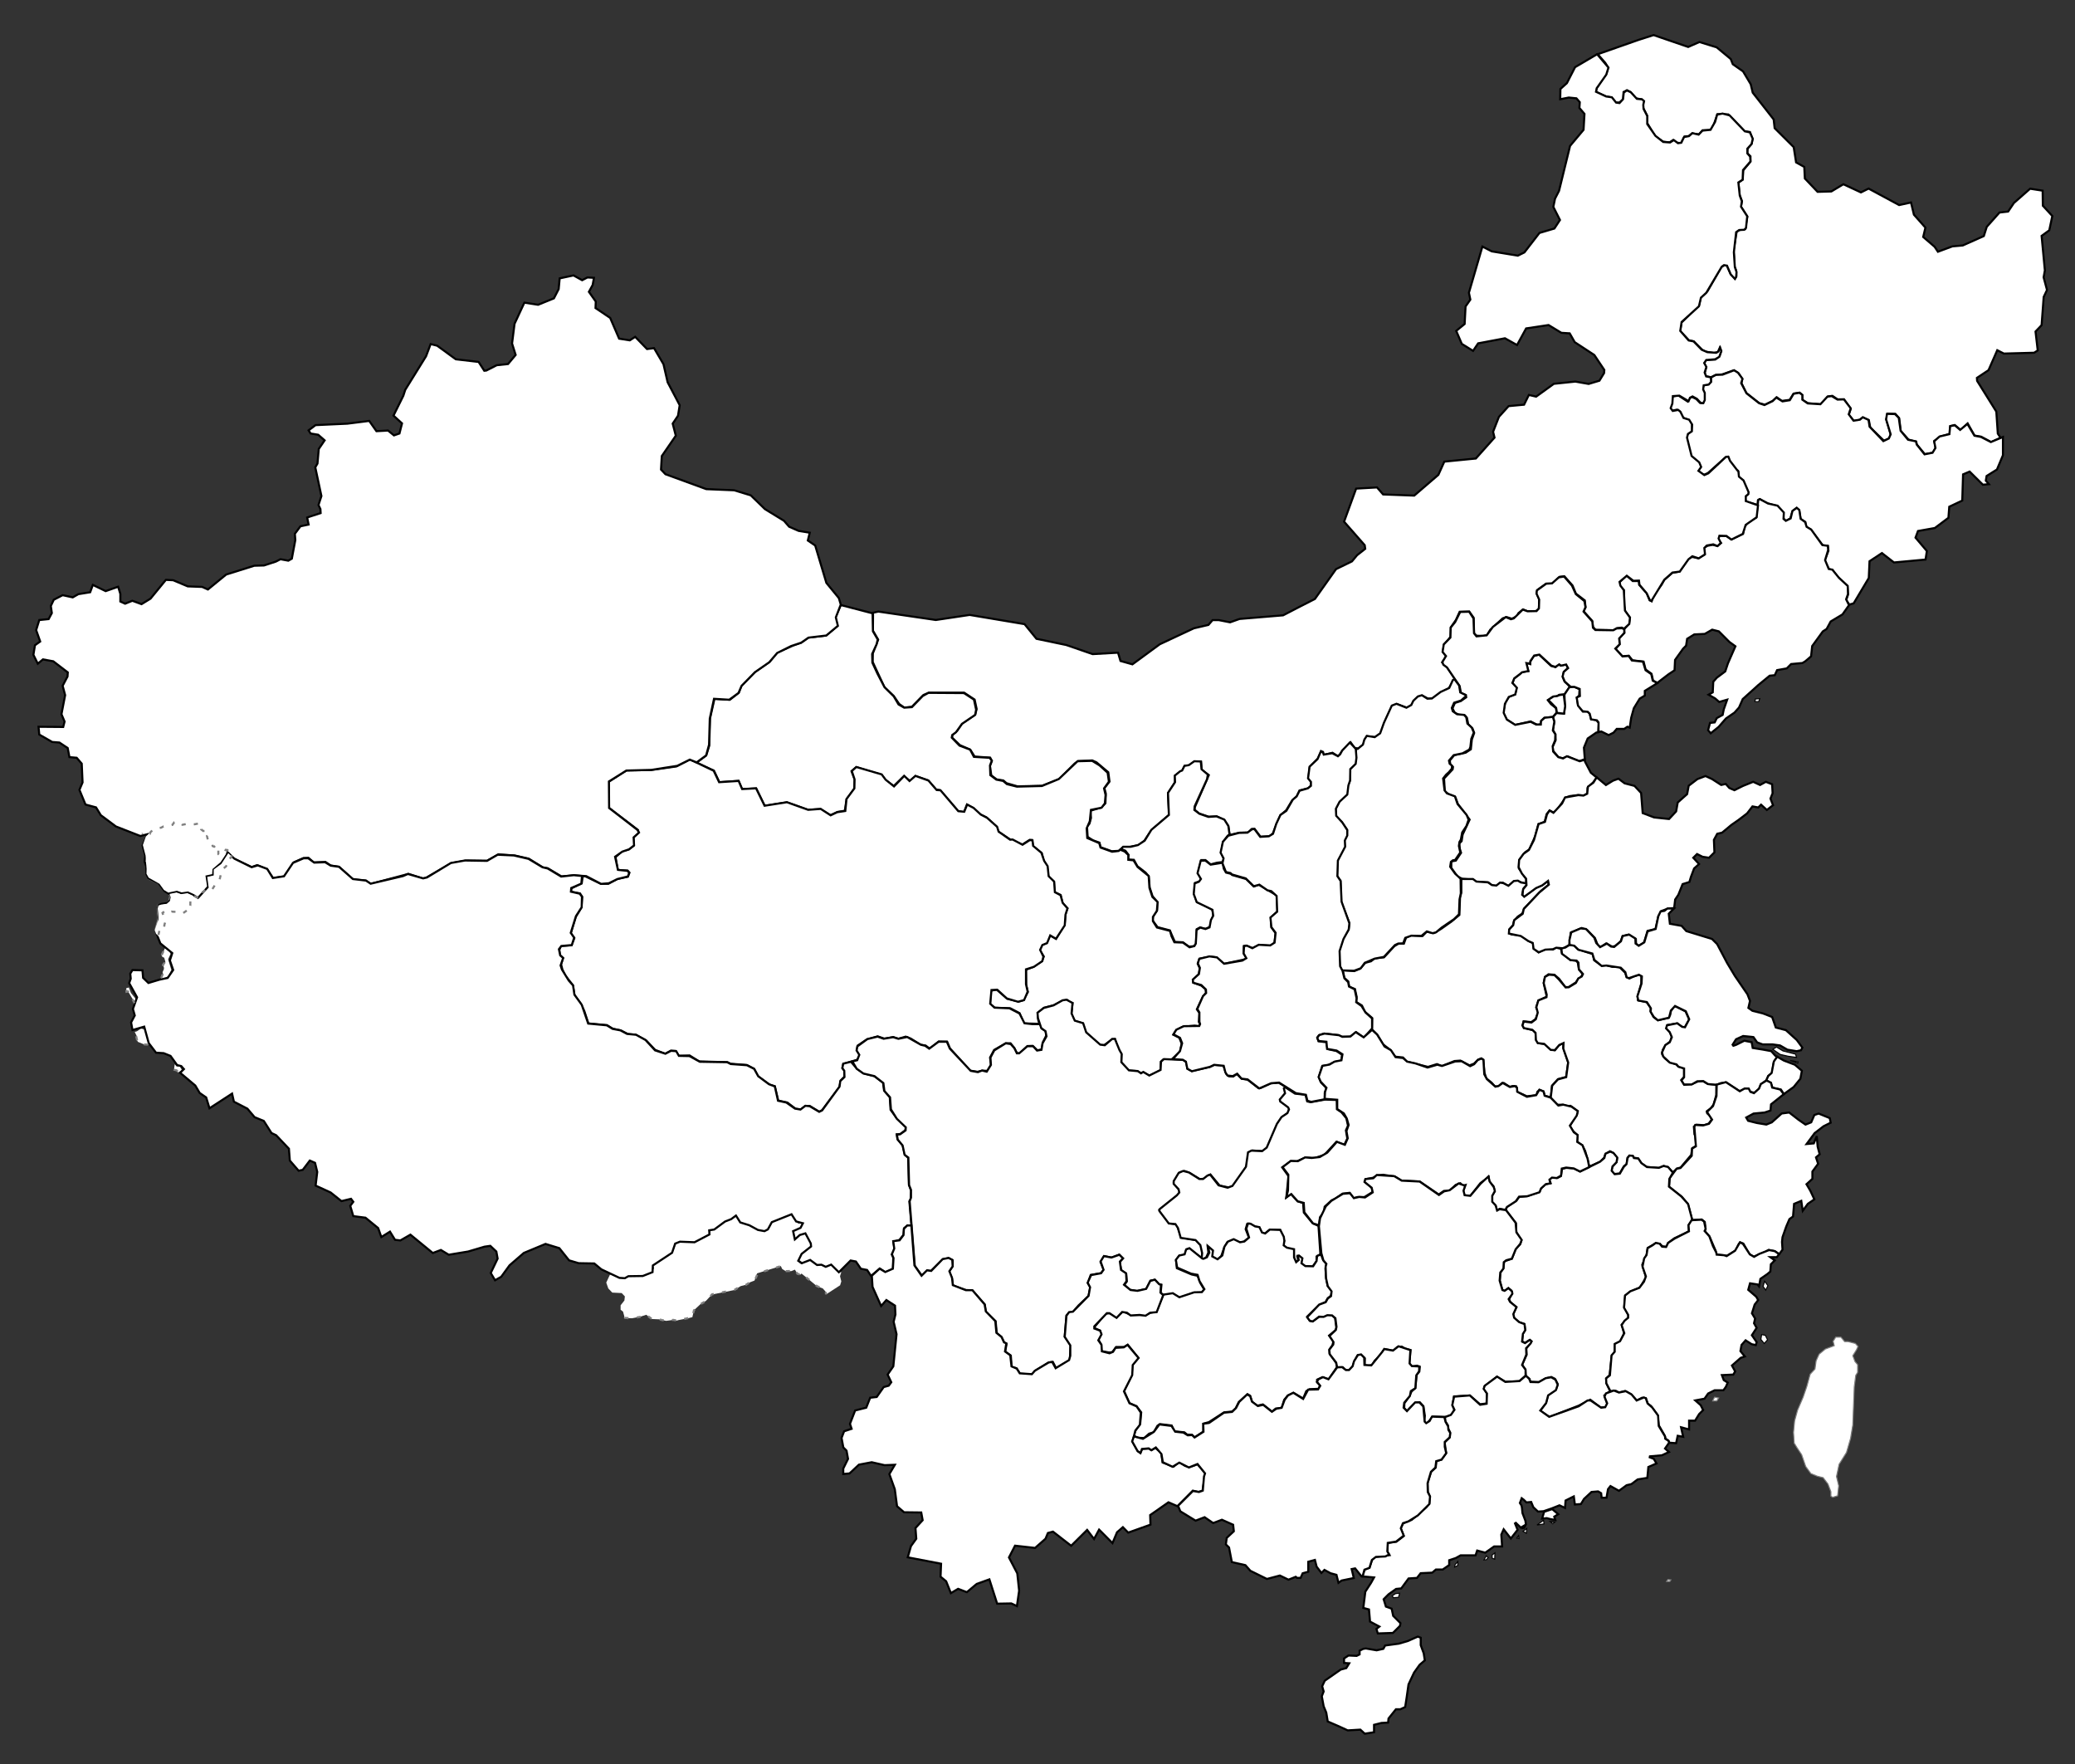 <svg width="1000" height="850" viewBox="0 0 1000 850" fill="none" xmlns="http://www.w3.org/2000/svg">
<rect x="0" y="0" width="1000" height="850" fill="#333333" stroke="none"/>
<path d="M76.225 451.63L76.856 448.91L76.603 448.03L76.918 446.76L77.55 446.58L78.876 447.08L79.38 446.95L79.192 445.06L79.507 444.43L78.749 443.23L78.689 440.77L78.184 439.76L78.942 438.94L80.204 438.49L81.847 439.38L82.793 438.94L84.055 439.25L85.255 439.35L88.034 440.24L88.728 439.61L90.433 438.34L90.306 437.08L90.686 436.51L91.379 436.96L91.695 436.2L91.755 432.85L92.007 431.97L92.891 431.65L94.722 432.66L96.049 432.16L95.796 430.52L96.112 429.95L98.195 429.76L99.269 427.93L102.24 428.56L102.68 428.18L103.94 425.91L105.58 424.52L106.53 420.79L106.63 419.34L108.9 417.57L109.35 416.63L109.16 415.17L109.72 414.16L111.43 413.22L112.25 411.13L111.62 410.69L110.55 410.79L109.6 409.6L108.84 409.5L107.89 411.21L106.06 412.22L105.31 411.65V408.93L104.42 407.04L103.22 408.05L102.53 407.73L102.28 406.28L100.44 405.65L100.13 403.95L99.814 402.81L100.57 402.12L100.25 401.29L99.624 401.17L99.498 400.35L97.919 400.47L96.972 399.72L97.415 398.14L96.972 397.44L95.52 396.88L93.942 397.19L92.931 397.29L91.543 396.85L87.88 397.55L86.492 396.41L85.103 396.03L83.966 396.28L83.145 397.55L80.178 398.43L78.79 398.3L77.526 399L76.201 399.1L74.812 400.17L73.675 400.27L72.665 400.96L72.224 401.97L71.529 401.85L70.076 400.9H69.445L68.689 401.78H67.022L67.478 402.72L70.582 402.4L71.15 403.04L69.445 406L68.877 407.77L70.013 412L70.141 413.58L69.951 415.79L70.645 417.37L70.897 419.96L70.645 421.41L71.656 423.68L73.675 424.56L77.022 426.02L78.474 427.85L79.168 429.24L81.062 430.37L81.82 431.7L81.379 434.1L80.178 435.17L76.201 435.8L75.76 437.89L75.885 439.97L76.138 442.18L75.823 443.88L74.812 447.55L75.76 451.27L76.225 451.63Z" fill="white" stroke="#808080" stroke-width="0.5"/>
<path d="M883.261 721.47L885.591 720.76L886.121 715.94L885.051 711.47L886.301 705.58L889.871 699.87L891.841 693.08L892.911 686.65L893.621 668.26L894.341 662.72L895.231 661.3V657.55L893.981 656.12L892.911 653.26L894.691 650.4L895.411 648.8L894.161 647.37L890.591 646.47H888.981L887.191 644.33H884.691L883.441 646.3L883.981 648.44L879.691 650.05L876.661 652.55L875.231 655.76L874.691 659.69L872.371 662.19L870.761 668.08L868.981 673.26L866.301 679.51L864.871 684.69L864.341 690.22L864.691 695.4L866.121 697.72L868.261 700.94L870.231 706.65L872.731 710.05L875.761 711.3L878.621 712.01L880.941 715.05L882.371 718.8V720.94L883.261 721.47Z" fill="white" stroke="#808080" stroke-width="0.5"/>
<path d="M826.3 673.26L828.26 673.62L827.37 675.05H825.41L826.3 673.26Z" fill="white" stroke="#808080" stroke-width="0.5"/>
<path d="M803.82 761.15L803.19 762.03H804.71L805.21 761.28L803.82 761.15Z" fill="white" stroke="#808080" stroke-width="0.5"/>
<path d="M77.49 471.85L78.689 471.66L81.025 470.4L82.572 467.37L81.025 462.19L82.193 459.67L81.593 457.9L79.415 456.95L78.878 458.4L78.089 459.38L77.805 460.27L78.31 461.12L79.131 461.47L79.699 463.39L79.163 464.69L78.5 465.1L78.973 466.07L79.003 466.96L78.34 468.47L78.592 469.36L77.709 470.43L77.49 471.85Z" fill="white"/>
<path d="M62.088 475.82L60.825 476.2L60.915 477.9L61.704 477.68L62.935 479.77L64.293 482.04L64.671 483.96L65.745 482.61L65.125 481.01L63.093 478.47L62.088 475.82Z" fill="white"/>
<path d="M64.929 497.25L65.844 499.12L65.904 500.92L66.44 502.02L69.407 503.25H70.702L71.743 503.35L69.565 496.06L67.892 495.62L65.998 496.95L64.929 497.25Z" fill="white"/>
<path d="M87.633 515.59L86.623 513.82L85.171 513.92L84.193 512.82L84.003 514.27L83.913 515.21L84.955 515.62L85.839 516.79L87.633 515.59Z" fill="white"/>
<path d="M300.72 635.09L304.56 635.22L308.44 634.51L311.43 633.53L314.16 635.58L317.55 635.72L321.03 636.47L324.43 636.03L326.12 636.34L327.1 636.07L331.3 635.27L333.67 634.69L334.43 631.34L337.51 628.48L340.23 626.83L343.09 623.75L347.1 622.99L353.93 621.61L356.93 619.73L359.43 619.11L361.52 617.86L363.62 617.05L364.87 613.57L376.3 610.05L376.93 611.43L378.58 612.5H381.35L383.09 611.78L384.38 613.93L385.81 614.15L386.26 613.66L389.78 616.51L393.71 619.77L396.52 620.84L397.91 622.41L398.04 623.75L404.87 619.33L405.45 617.45L404.83 614.95L405.45 612.99L403.67 612.85L400.5 609.77L398.76 609.95L397.91 610.44L396.79 610L395.76 609.37L394.38 609.55L392.42 608.03L390.27 607.18L387.86 608.08L386.17 609.24L384.11 607.63L385.9 606.78L385.72 605.67L386.17 604.55L388.18 603.61L388.35 602.36L390.72 601.16L390.82 599.15L389.7 597.45L388.9 595.67L389.26 594.01H388.27L385.46 595.13L383.5 596.87H382.52L382.62 594.72L382.44 593.47L386.54 591.47L387.62 589.68L386.95 588.97L384.8 589.63L383.42 588.38L381.63 584.95L372.12 588.92L370.92 591.6L368.46 593.34L365.47 592.8L364.53 591.6L357.08 589.28L356.77 588.34L354.22 585.84L352.35 587.54L350.78 588.16L347.88 589.28L346.45 590.39L344.18 592.58L342.26 592.89L342.12 594.99L335.47 598.21L327.75 598.34L325.83 599.01L324.27 603.52L317.66 607.94L316.81 607.49L314.22 609.59L315.2 610.97L314.36 612.67L309.36 614.9H306.72L305.87 613.74L305.16 614.59L302.7 614.69L301.14 615.94L298.95 615.84L294 614.1L292.17 618.03L293.15 620.84L295.07 622.85L299.62 623.08L301.14 624.68L300.92 626.65L299.09 628.97V631.11L300.25 632.01L300.88 634.28L300.72 635.09Z" fill="white"/>
<path d="M769.999 26.125L789.689 19.219L796.909 16.906L813.589 22.625L818.999 20.25L827.309 22.812L834.089 28.437L835.089 30.937L840.029 34.406L843.719 40.594L844.689 44.656L854.779 57.562L855.249 61.75L864.439 70.906L865.589 78.25L869.529 80.437L869.809 86L875.939 92.437L882.589 92.25L888.369 88.781L896.839 92.719L900.529 90.875L915.249 98.812L920.969 97.562L922.369 103.44L927.909 109.69L926.839 114.19L932.339 118.91L933.939 121.31L940.909 118.72L945.909 118.28L956.059 113.75L957.469 109.31L963.619 102.41L967.779 101.94L970.559 97.812L978.369 90.937L984.409 91.875L984.509 99.125L989.069 104.09L987.599 110.97L983.909 113.66L985.479 130.31L984.879 133.62L986.509 139.72L984.909 143.09L983.909 156.66L980.979 159.75L982.039 168.87L980.289 169.97L965.729 170.37L962.539 168.75L958.319 178.37L952.729 182.09L952.829 183.53L962.079 198.34L962.799 208.94L964.109 210.97L959.609 213.03L954.739 210.41L951.579 209.89L948.269 204.03L944.889 207.17L942.019 204.8L939.959 205.27L939.629 209.09L935.049 210.39L932.169 212.48L932.849 215.72L931.549 218.16L927.629 218.86L923.739 214.17L923.489 212.86L919.799 211.86L915.999 207.62L915.279 201.53L913.459 199.45L909.689 199.35L909.069 202.12L911.139 209.21L910.529 211.2L907.959 212.39L901.319 205.98L900.659 202.5L897.799 201.15L896.099 202.37L893.519 202.92L890.959 199.92L891.919 197L888.659 192.42H885.569L883.109 190.76L880.909 191.03L877.549 194.82L871.329 194.29L868.689 192.75L868.589 190.34L867.259 189.2L864.369 189.68L862.519 192.67L858.699 193.2L856.269 191.43L854.339 193.17L850.589 195.03L847.819 194.26L841.569 189.34L839.259 184.62L839.649 182.59L837.849 179.87L835.659 178.42L829.989 180.4L826.739 180.73L824.629 181.76L822.179 181.32L821.509 179.92L822.209 177.11L821.339 174.98L822.179 173.45L826.679 173.22L828.659 171.57L829.449 169.18L828.769 167.65L827.909 169.61L825.929 170.12L821.959 169.43L820.289 168.54L816.259 164.48L813.929 163.97L809.739 159.54L810.339 155.43L818.809 147.14L819.619 143.43L822.819 140.4L829.519 128.72L831.129 127.68L832.239 128L834.019 132.01L836.179 134.14L836.809 133.14L836.679 130.36L835.929 128.53L835.489 120.4L836.949 111.61L838.409 110.79L841.039 110.4L842.099 104.37L839.019 99.606L839.479 96.903L838.379 93.966L837.759 88.028L839.879 86.512L840.089 82.106L843.599 77.887V75.325L842.059 73.809L842.179 71.653L844.129 69.325L844.599 66.934L843.319 63.606L840.759 63.247L832.869 55.137L827.679 54.997L826.009 59.825L824.379 62.684L820.539 62.774L818.789 64.743L815.449 64.305L813.839 65.602L811.789 65.774L810.159 68.946L808.149 68.79L806.339 67.477L804.589 68.618L801.479 68.258L797.629 65.618L793.849 59.321V55.805L791.839 51.883L791.739 50.258L792.109 48.821L791.129 47.868L788.329 47.383L785.799 44.352L784.149 43.508L782.439 44.321L782.259 47.805L780.489 49.383L778.769 49.473L776.769 47.02L773.679 46.379L769.109 44.239L769.439 42.489L774.129 35.583L775.019 32.583L773.649 30.317L769.999 26.125Z" fill="white" stroke="black"/>
<path d="M824.59 181.91L826.91 180.66L830.16 180.53L835.66 178.44L837.59 179.59L839.75 182.53L839.12 184.62L841.66 189.5L847.73 194.28L850.34 195.17L854.3 193.28L856.05 191.58L859.02 193.41L862.56 192.84L864.41 189.73L867.2 189.27L868.59 190.28V192.58L871.17 194.39L877.31 194.78L880.68 191.14L882.73 190.86L885.54 192.55L888.64 192.45L891.9 196.73L890.95 199.62L893.26 202.71L896.36 202.23L897.73 201.07L900.5 202.34L901 205.6L907.64 212.56L910.29 211.29L911.17 209.28L908.97 202.06L909.4 199.43L913.25 199.53L915.07 201.36L915.95 207.56L919.53 211.89L923.34 212.67L923.72 214.22L927.48 218.92L931.34 218.17L932.75 215.86L932.12 212.67L934.73 210.33L939.47 209.2L939.82 205.36L942.06 204.94L944.64 207.15L948.15 204.28L951.54 209.95L954.67 210.55L959.45 213.01L965.28 210.58V219.34L962.39 226.23L957.4 229.36L957.03 231.59L958.5 233.3L955.61 233.56L949.22 227.23L946.06 228.58L945.67 241.2L939.4 244.17L939 249.51L932.45 254.42L924.33 255.87L923.14 259.08L928.61 265.53L927.97 269.62L912.76 271.03L906.95 266.5L900.98 270.44L900.62 278.51L893.33 290.72L891.23 291.34L889.73 289.12L890.61 286.53L890.29 282.31L885.61 277.94L883.11 274.65L881.42 274.28L879.39 270.12L881.17 265.37L880.89 263.09L878.42 262.78L872.61 255.12L870.45 253.94L870.04 251.53L867.76 250.09L867.08 245.9L865.76 244.75L863.86 246.34L862.83 249.78L860.73 251.09L859.54 249.87L859.44 247.06L856.47 243.87L851.94 242.59L848.04 240.53L847.19 241.12L847.09 243.37L842.03 241.9L840.99 241L840.89 239.34L842.45 238.06V237.09L839.95 231.5L837.73 229.78L837.57 226.81L836.41 226.25L833.32 222.03L832.7 220.06L831.57 220.4L823.1 227.94L821.1 228.84L818.16 227.19L819.51 225.22L818.29 222.78L814.7 219.5L813.38 213.25L812.63 211.34L813.2 209.34L815.13 207.62L815.48 204.69L813.48 202.28L810.82 201.19L809.63 198.37L808.2 197.4L805.85 197.9L804.79 196.78L805.66 194.4V191.12L808.82 190.53L813.32 193.47L814.38 191.78L815.48 191.28L817.51 192.28L819.26 194.12L820.6 194.22L821.44 192.53L821.32 189.28L820.54 187.62L820.91 185.65L823.35 185.15L824.48 184.09L824.59 181.91Z" fill="white" stroke="black"/>
<path d="M798.71 329.04L796.66 327.97L795.91 324.66L793.06 322.59L792.09 318.81L786.75 318.19L784.97 315.97L781.84 316.25L778.59 312.66L780.5 310.47L780.34 307.53L782.84 304.94L782.72 303.19L785.09 300.47L785.53 297.59L783.25 294.56L782.59 291.44V284.34L780.66 282.31L780.47 280.56L783.88 277.28L786.84 279.97H789.84L789.94 281.78L793.63 285.88L795 289.25L796 289.72L796.81 286.94L800.75 281.75L802.03 279.44L805.94 276L809.44 275.41L813.59 269.31L815.47 268.34L818.47 269L821.41 267.25L821.13 264L822.91 262.97L825.38 262.53L827.63 263.06L829.41 261.66L827.94 259.66L828.34 258.22H831.84L834.44 259.91L840.03 257.25L840.66 254L842.13 252L846.34 249.38L847.38 240.85L848.09 240.5L852.06 242.63L856.66 243.66L859.69 246.97L859.53 250.03L860.63 250.97L862.97 249.81L863.84 246.19L865.94 244.72L867.13 245.75L867.78 250L869.94 251.56L870.66 253.85L872.88 255.19L878.25 262.66L880.88 263L881.03 265.03L879.56 269.88L881.31 274.16L883.06 274.5L886.25 278.44L890.47 282.35L890.59 286.28L889.69 288.78L891.09 291.6L887.94 296.06L882.25 299.47L880.31 303.06L878.47 304.25L873.34 311.31L872.81 316.25L870.02 318.64L868.64 319.48L863.18 319.98L861.08 322.07L856.43 322.9L855.31 325.35L852.85 325.59L847.47 330.01L839.87 336.86L838.09 340.92L835.87 343.39L831.82 346.17L828.28 350.23L824.45 353.33L823.18 351.84L824.11 348.34L826.35 348.1L827.38 346.02L830.19 344.49L830.73 341.85L832.38 337.14L828.52 338.24L826.59 336.56L823.41 334.74L825.42 333.62L825.67 328.52L827.37 326.58L831.45 323.52L832.75 319.63L836.34 311.42L833.42 309.3L828.35 304.21L825.14 303.41L821.57 305.45L816.51 305.7L813.08 307.81L812.57 311.12L811.1 312.6L807.26 317.98L807.01 322.98L804.07 324.93L798.71 329.04Z" fill="white" stroke="black"/>
<path d="M845.94 336.83L848.09 336.65L847.55 338.08H845.76L845.94 336.83Z" fill="white" stroke="black" stroke-width="0.5"/>
<path d="M420.75 295.25L423.31 294.69L451 298.75L467.31 296.31L493.75 300.75L499.5 307.81L513.87 310.81L526.56 315.19L538.81 314.5L540 318.5L545.75 320.12L558.94 310.44L575.37 302.75L582.37 301.12L584.37 298.81H587.37L592.81 299.87L597.37 298.25L618.37 296.5L626.69 292.19L633.69 288.62L643.87 274.25L651.56 270.5L654 267.56L657.94 264.44L657.69 262.69L647.75 251.37L653.56 235.44L663.62 234.87L666.56 238.25L681.56 238.81L693.19 228.81L696.06 222.44L711.25 220.94L720.25 210.87L719.56 208.06L722.37 200.87L727.06 195.69L734.5 195L736.81 190.31L740.31 191.12L748.87 184.94L759.19 183.87L765.62 185L770.81 183.44L773.06 179.75L773.16 178.25L768.35 171.06L758.91 164.87L756.48 160.62L752.48 160.37L746.29 156.62L735.48 158.25L731.1 166.25L725.29 163L712.35 165.44L709.91 169.06L704.48 165.69L701.79 159.44L705.85 156.12L706.29 147.69L708.6 144.37L707.91 141.06L714.41 118.81L718.91 121.12L731.48 123.19L734.66 121.62L741.91 112.25L749.1 110.12L751.79 106L748.6 99.687L749.41 95.75L751.35 91.937L756.66 70.312L763.16 62.562L763.6 54.875L761.16 52L761.35 49.25L759.73 47.375L756.04 47L751.91 47.812L752.01 42.875L755.13 40.062L759.07 32.375L769.69 26.125L775.16 32.562L774.1 35.969L769.48 42.531L769.16 44.219L774.07 46.5L776.79 46.875L778.85 49.437L780.48 49.656L782.19 47.812L782.54 44.625L784.01 43.562L785.94 44.469L788.85 47.625L791.35 47.875L792.32 48.687L791.94 50.531L792.07 52.469L793.85 55.906V59.781L797.82 65.469L801.54 68.406L804.85 68.656L806.66 67.5L808.66 69L810.26 68.781L811.6 66.031L813.98 65.594L815.6 64.156L818.63 64.875L820.48 62.937L824.35 62.562L826.54 58.75L827.54 55.25L830.13 54.719L833.54 55.594L840.88 63.281L843.32 63.781L844.7 66.875L844.13 69.375L842.1 71.625V73.937L843.44 75.469L843.6 77.781L840.01 81.937L839.82 86.594L837.76 87.906L838.44 94.25L839.44 96.969L839.04 99.594L842.04 104.22L841.44 109.87L840.57 110.72L838.13 110.84L836.69 111.87L835.6 121.56L836.07 128.69L836.88 131.06L836.69 133.41L836.1 134.41L834.1 132.22L832.29 128L830.85 127.75L829.76 128.5L822.32 141.06L819.73 143.44L818.76 147.59L810.41 155.16L809.76 159.44L813.82 164.06L816.16 164.5L820.1 168.53L822.79 169.69L827.1 170L828.16 169.37L829.01 167.53L829.57 169.16L828.57 171.94L826.57 173.12L822.29 173.47L821.29 174.91L822.35 176.81L821.51 179.5L822.23 181.37L824.51 181.84L824.61 184.03L823.49 185.28L821.05 185.69L820.8 187.66L821.58 189.34V192.75L820.89 194.25L819.64 194.15L817.8 192.18L815.67 191.02L814.45 191.65L813.77 193.3L809.33 190.65L806.2 190.87L805.95 194.46L805.14 196.68L806.14 198.02L808.77 197.52L809.83 198.4L811.33 201.4L814.05 202.24L815.36 204.4V207.83L813.48 209.08L813.02 210.87L815.23 219.71L818.89 222.77L819.83 224.99L818.52 226.87L821.36 228.93L823.3 228.08L831.83 220.12H832.98L833.73 222.02L837.27 226.65L837.8 227.21L838.05 229.68L840.27 231.52L842.7 237.18L842.52 238.12L841.36 239.08V241.46L847.24 243.49L846.58 249.24L841.3 252.9L839.89 257.27L834.39 259.99L832.02 258.24L828.64 258.14L828.24 259.48L829.3 261.61L827.74 263.14L825.67 262.29L822.55 262.86L821.36 264.04L821.7 267.11L818.67 269.04L815.58 268.04L813.74 269.48L809.52 275.42L805.99 275.89L802.08 279.33L795.86 289.54L795.11 289.17L793.61 285.89L790.11 281.76L789.86 279.76L787.17 279.86L783.99 277.42L780.49 280.39L780.92 282.2L782.55 284.36L783.11 294.23L785.52 297.58L785.2 300.64L782.67 302.95L781.55 302.42L779.3 302.67L777.49 303.7L768.99 303.51L767.74 302.14L767.33 299.17L763.14 294.51L764.11 292.67L763.77 289.33L759.45 286.04L757.86 282.14L753.92 277.7L751.67 277.92L748.02 281.26H745.11L740.99 284.23L740.52 285.79L741.8 288.67L741.64 293.29L740.17 294.54H736.11L734.02 293.67L731.77 295.45L731.14 296.95L728.58 298.14L726.11 297.35L724.2 297.95L718.2 303.45L716.64 306.07L714.89 306.48L711.58 306.32L710.39 305.17L710.2 297.67L708.05 294.67L703.45 294.79L701.67 298.7L699.17 302.32L699.05 306.79L697.86 308.39L695.95 310.48L695.39 313.95L696.95 316.32L695.02 319.17L697.52 321.7L701.11 327.04L698.2 331.76L694.33 333.76L690.77 336.51L688.36 336.73L685.39 335.17L683.3 335.85L681.61 337.51L680.36 339.76L678.3 341.14L673.2 339.29L671.11 340.23L668.17 346.14L665.58 353.51L662.92 355.26L658.99 354.82L657.86 356.17L656.99 358.92L654.77 360.67L652.92 360.48L650.89 357.7L647.02 361.6L645.52 363.79L644.64 364.32L642.17 362.73L637.86 363.85L637.61 362.32L636.74 361.98L635.11 365.51L631.17 369.67L630.58 375.14L631.89 376.73L631.61 378.79L630.42 379.85L626.3 380.89L624.92 383.76L622.7 385.73L619.86 390.45L617.11 392.79L615.3 396.79L613.49 401.54L611.89 402.98L607.45 403.17L604.61 399.39L603.17 399.49L601.64 401.14L597.33 401.24L592.58 402.36L591.95 398.02L589.99 395.11L586.42 393.39L582.52 393.55L577.86 391.99L575.7 390.18L575.8 388.99L582.55 373.49L579.08 370.99L578.86 367.05H575.73L573.17 368.86L570.92 369.05L569.83 371.27L566.36 373.71L566.23 377.08L562.89 382.17L563.42 392.64L554.77 400.21L551.48 405.17L548.73 407.3L544.45 408.11L541.58 408.21L539.2 409.99L535.73 410.17L530.42 408.24L529.86 406.02L526.7 404.92L524.17 403.27L523.86 398.36L525.05 396.86L525.77 394.14L525.55 390.64L530.83 389.05L532.73 387.05L532.92 382.36L532.23 379.77L534.7 376.61L534.11 372.11L528.42 367.33L526.39 366.42L519.55 366.74L517.92 367.92L510.58 375.36L502.2 378.64L490.39 378.92L485.08 377.39L483.55 376.08L480.3 375.55L477.73 373.61L477.08 369.11L478.02 366.67L477.2 365.08L469.73 364.58L467.58 361.21L462.61 359.05L458.83 355.42L459.02 354.08L461.3 352.11L463.64 348.64L469.98 344.36L470.67 341.61L469.7 337.11L464.64 333.77H447.7L445.02 334.89L439.48 340.55L435.83 340.99L433.33 339.21L430.73 335.39L426.2 331.08L420.55 318.92L420.65 314.8L423.21 308.21L420.68 303.89L420.75 295.25Z" fill="white" stroke="black"/>
<path d="M540.21 409.06L541.28 408.02H544.94L548.43 407.2L551.66 405.08L554.89 399.84L563.32 392.7L562.89 382.07L566.3 376.87L566.16 373.74L568.71 371.66L569.71 371.27L570.83 369.04L572.94 368.68L575.56 366.81L578.69 366.92L579.05 370.66L582.1 373.24L581.7 375.47L575.74 388.53L575.6 390.29L578.01 392.12L582.38 393.63L586.26 393.38L590.03 394.92L591.97 398.01L592.54 402.03L591.61 402.75L589.46 405.62L588.52 410.72L589.78 413.73L589.31 415.38L586.48 415.71L583.43 416.53L580.95 414.45H578.94L577.32 420.7L578.83 423.14L578.26 424.65L575.96 425.44L575.49 430.82L576.86 434.66L584.18 438L584.79 441.09L583.78 443.42L583.14 446.62L580.91 447.59L578.36 446.9L576.75 447.73L576.39 454.69L575.53 455.91L573.02 456.17L570.07 454.05L566.2 453.87L563.75 448.3L557.87 446.76L555.5 443.57L555.68 441.59L557.62 438.72L557.76 434.63L555.43 431.83L554.06 427.66L553.6 422.24L552.12 420.48L548.1 417.36L546.45 414.31L543.65 414.17L543.9 411.94L542.36 409.93L540.21 409.06Z" fill="white" stroke="black"/>
<path d="M405.21 291.55L420.52 295.54L420.69 304.19L423 308.15L422.45 310.44L420.31 315.13L420.42 319.32L422.85 324.57L426.3 331.2L430.72 335.54L433.03 339.45L435.75 341L439.48 340.74L444.71 335.36L447.45 333.86L464.56 333.97L469.38 337.11L470.42 341.96L469.94 344.47L463.59 348.79L460.7 352.85L458.9 354.17L458.67 355.44L462.42 359.3L467.53 361.23L469.35 364.7L476.92 365.16L477.96 366.51L477.1 368.84L477.27 373.51L480.14 375.67L483.42 376.3L485.27 377.85L490.07 379.05L502.15 378.74L510.27 375.39L519.31 366.81L526.34 366.63L529.84 368.77L533.8 372.34L534.41 376.66L532.07 379.88L532.81 383.08L532.46 387.09L530.86 389.2L525.75 390.24L525.2 395.7L523.7 399.12L523.98 403.82L529.76 406.28L530.37 408.41L535.96 410.42L539.13 410.04L539.87 409.43L542 410.32L543.75 411.97V414.3L546.28 414.56L548.21 417.73L553.57 422.1L553.95 427.86L555.37 432.2L557.88 434.66L557.53 438.87L555.62 441.82V443.87L557.55 446.92L563.87 448.57L564.56 451.06L565.96 454.03L570.07 454.2L573.27 456.46L575.6 455.88L576.29 454.71L576.67 448.09L578.44 446.97L580.96 447.66L582.91 446.87L583.57 443.34L584.69 441.26L584.31 438.39L576.74 434.71L575.3 430.8L575.73 425.7L577.81 424.86L578.77 423.54L577.12 420.78L578.65 414.76L580.86 414.66L583.42 416.64L589.21 415.73L589.79 418.64L590.86 420.47L593.11 421.03L593.85 421.64L600.58 423.57L604.23 427.15L606.62 426.31L615.4 431.51L615.68 439.13L612.46 442.15L612.71 446.84L614.74 449.64L614.18 454.43L612.23 455.7L606.57 455.42L603.75 456.92L600.5 455.63L599.44 455.86L599.34 459.43L601.04 462.05L589.82 464.46L586.27 461.34L583.27 461.01L578.07 461.95L577.21 464.38L578.2 466.52L577.74 469.46L574.95 472.1L575.1 473.5L578.93 474.92L580.99 476.64L581.22 478.4L579.85 480.02L576.8 486.37L578.04 488.12L577.76 492.43L578.42 493.52L577.92 494.56L575.71 494.23L569.92 494.77L566.82 496.39L565.43 498.6L568.32 500.02L569.46 502.84L568.7 506.65L564.67 510.48L560.58 510.58L559.46 511.59L559.36 515.68L553.95 518.42L551.14 516.77L549.59 517.05L548.07 516.08L543.88 515.88L540.32 512.05L540.42 508.04L538.49 504.64L537.35 500.7L536.03 500.8L532.12 503.62H530.11L523.29 497.5L521.79 493.11L517.78 491.92L516.31 488.72L516.89 483.34L515.52 482.91L514.38 481.92L512.19 482.22L507.75 484.43L503.13 485.6L500.11 488.06L500.37 491.54L500.98 493.34L493.44 493.14L491.35 488.21L486.94 485.88L479.4 485.62L477.17 483.87L477.47 477.4L480.31 476.84L485.44 481.28L490.95 482.58L493.16 481.94L495.34 478.01L494.55 474.53L494.45 467.25L497.9 465.93L502.19 463.08L503.03 460.88L501.12 457.91L502.14 455.37L504.24 454.48L506.07 450.72L508.94 452.35L513.08 445.42L513.48 440.47L514.45 437.68L512.06 435.16L511.15 431.25L508.18 429.88L507.93 424.81L505.21 422.32L504.63 417.44L503 414.93L502.06 411.1L497.92 407.85L497.34 404.75H496.16L492.64 407L487.14 404.73L481.12 400.72L480.18 398.29L475.31 393.82L472.21 392.36L469.15 389.46L466 387.69L464.57 391.43L461.79 390.87L453 380.75L451.07 380.44L447.26 376.02L441.27 373.97L438.55 376.36L435.61 374L430.68 378.8L426.73 375.88L424.86 373.38L412.64 369.67L410.37 371.61L411.88 375.58L411.75 380.01L407.97 385.14L407.15 390.67L403.57 391.25L400.24 392.83L395.33 389.87L389.41 390.23L379.25 386.63L368.53 388.31L364.43 379.91L357.59 380.27L355.94 376.26L346.69 376.95L344.06 371.35L335.67 367.46L340.33 364.04L341.8 359.35L342.19 346.11L344.32 336.73L351.74 337.18L356.08 333.77L357.29 330.5L363.65 323.94L370.88 318.91L374.51 314.52L382.23 311.02L386.06 309.72L389.62 307.21L398.14 306.2L403.55 301.68L402.61 297.41L405.21 291.55Z" fill="white" stroke="black"/>
<path d="M280.84 422.12L282 422.22L289.56 425.87H293.16L297.53 423.53L302.59 422.44L303.34 420.5L302.44 419.47L297.72 419.25L296.66 413L299.72 410.22L303.03 409.31L305.44 407.47L305.25 403.5L307.75 401.25L307.5 399.97L293.53 389.31L293.31 376.75L301.91 371.22L313.84 371.03L326 369.31L332.47 365.94L343.94 371.4L346.56 376.9L355.97 376.31L357.66 380.22L364.37 379.87L368.47 388.25L379.22 386.56L389.47 390.22L395.53 389.78L400.31 392.87L403.47 391.37L407.37 390.78L407.97 385L411.75 379.9L411.85 375.53L410.51 371.53L412.7 369.59L424.91 373.15L426.79 375.69L430.85 378.94L435.79 373.87L438.32 376.34L441.16 373.87L447.45 376.12L451.41 380.69L453.26 380.81L461.82 390.87L464.7 391.15L466.1 387.69L469.2 389.31L472.66 392.5L475.66 394.06L480.54 398.4L481.26 400.75L486.79 404.62L488.01 404.52L492.79 407.05L496.29 404.8L497.6 404.96L497.88 407.58L501.88 410.93L503.2 414.8L504.88 417.36L505.38 422.21L508.01 424.8L508.38 429.93L511.1 431.36L512.13 435.05L514.45 437.71L513.48 440.77L513.13 445.9L508.91 452.36L506.13 450.74L504.63 454.43L502.35 455.36L501.26 457.71L502.85 460.96L502.29 463.15L498.29 465.86L494.45 467.08V474.27L495.26 477.86L493.54 481.9L490.6 482.71L485.23 481.11L480.6 476.9L477.82 477.05L477.2 483.65L479.29 485.55L486.48 485.86L491.32 488.36L493.73 493.08L497.54 493.49H501.32L502.07 495.65L503.85 496.65L504.23 498.96L502.54 502.33L502.1 505.71L499.91 506.11L497.66 503.96L495.13 504.06L491.54 507.56L490.07 507.46L488.79 504.93L486.98 502.71H484.76L479.1 505.93L477.13 509.61L477.57 513.05L475.88 516.02L473.45 515.9L471.1 516.46L467.26 515.86L466.13 514.36L457.79 505.18L456.45 501.96L452.41 501.86L448.07 505.32L446.1 503.82L443.63 503.42L438.95 500.48L436.48 499.51L432.95 500.54L430.48 499.73L426.29 500.51L422.98 499.39L417.73 500.89L413.29 503.86L412.95 506.07L414.41 508.29L413.16 510.64L406.41 512.67L405.98 514.7L406.88 515.79L407.01 518.79L405.16 520.61L404.57 523.76L396.23 534.92L394.85 535.73L390.2 532.89L387.98 532.99L386.04 534.58L383.41 534.27L379.45 531.27L375.04 530.33L373.41 523.4L370.95 522.71L365.35 518.68L363.45 515.02L359.91 513.18L352.07 512.58L350.6 511.83L336.91 511.46L332.35 508.58L327.04 508.74L325.57 506.4L323.26 506.3L320.57 507.77L315.73 505.9L311.41 501.36L306.35 498.58L302.6 498.27L299.2 496.52L295.29 495.68L292.54 493.99L283.54 493.15L281.6 487.21L279.82 483.49L276.85 479.49L276.07 474.71L272.41 470.08L271.04 467.21L270.41 464.68L271.35 461.65L269.88 460.24L269.54 457.74L270.29 455.83L275.45 455.49L276.79 451.99L275.1 449.68L277.48 441.8L280.2 437.27L280.6 432.15L279.51 430.49L275.2 429.68L275.38 428.05L280.35 425.65L280.84 422.12Z" fill="white" stroke="black"/>
<path d="M286.25 133.87L285.62 137.31L283.81 140.62L287.12 145.31L287 148.44L294.06 153.19L298.37 163.19L303.5 164L306.12 162.31L311.81 168.19L315.19 167.75L319.75 175.5L321.75 184.19L327.56 195.25L326.75 200.31L324.19 204.12L325.69 209.94L318.94 219.75L318.56 226.25L320.69 228.5L340.37 235.69L353.81 236.25L361.81 238.69L368.62 245.31L377.81 250.94L380.31 253.81L384.87 255.81L390.25 256.69L389.31 260.44L392.87 262.87L398.25 280.87L404.25 288.19L405.19 291.31L402.81 297.5L403.8 301.55L398.19 306.23L389.62 307.25L386.12 309.68L381.22 311.32L374.55 314.63L370.74 319.1L363.85 323.87L357.4 330.45L355.9 333.9L351.43 337.17L344.1 336.73L342.06 346.27L341.71 358.87L340.3 364L335.74 367.36L332.43 366.03L326.37 369.03L313.82 370.98L301.85 371.29L293.45 376.55L293.55 389.36L307.12 399.84L307.95 401.16L305.35 403.51L305.57 407.35L303.14 409.25L299.91 410.36L296.42 412.83L297.79 419.15L302.39 419.64L303.23 420.52L302.61 422.33L297.53 423.57L293.42 425.6L289.7 425.91L282.5 422.16L276.67 421.8L270.61 422.33L263.94 418.36L261.6 417.96L254.83 413.76L248.2 412.26L240.21 411.68L234.73 414.78L224.65 414.68L217.58 415.91L205.16 423.07L203.7 423.3L196.85 421.09L178.6 425.95L176.3 424.31L170.16 423.78L163.31 417.64L159.37 417.06L156.86 415.34L151.15 415.56L148.64 413.35L146.2 413.48L141.7 415.47L137.06 422.32L131.58 423.12L128.62 418.74L123.84 416.89L121.28 417.82L112.79 413.84L109.97 410.92L106.65 416.09L102.81 418.88V421.75L99.76 422.32L100.38 427.18L95.562 432.58L90.391 430.19L87.253 430.81L84.779 430.06L81.376 430.68L79.299 429.35L76.426 425.55L71.609 423.25L70.592 421.22L70.502 417.46L69.706 415.21L70.016 412.25L68.734 407.43L71.165 401.95L67.629 402.83L55.874 398.24L48.582 392.8L46.283 389.04L41.201 387.67L38.284 380.6L39.787 377.02L39.389 367.96L36.959 365.14L33.467 364.83L32.627 360.45L28.65 357.8L25.159 357.53L18.927 353.95L18.574 350.2L30.462 350.3L31.125 347.69L29.622 344.15L31.39 334.96L30.197 330.45L32.539 325.99L32.672 324L25.689 318.65L20.695 317.73L18.22 319.8L16.099 315.52L16.85 310.92L19.369 309.11L17.425 303.63L18.927 298.77L23.435 298.32L24.982 295.41L24.496 292L25.91 289L30.197 286.79L35.058 287.85L37.754 286.3L43.455 285.38L44.737 281.84L50.924 284.84L56.934 282.72L57.995 286.17V289.84L60.293 290.9L63.784 289.49L68.204 291.12L72.535 288.47L79.959 279.41L83.451 279.59L90.478 282.55L97.416 282.81L100.2 284.05L109 276.85L122.56 272.6L127.25 272.47L132.95 270.61L135.16 269.47L138.96 270.17L140.64 269.2L142.32 260.23L142.1 257.22L144.79 253.6L148.73 252.76L148.02 249.36L154.52 247.24L154.42 245.29L153.49 243.35L154.9 239.02L151.94 225.18L153 223.37L153.62 216.34L156.45 212.19L153.36 209.49L149.69 208.88L148.72 207.37L152.08 204.85L167.41 204.15L177.93 202.82L181.42 207.77L186.99 207.46L189.86 209.8L192.51 208.88L193.75 204.01L189.64 200.26L194.37 190.71L195.3 187.84L205.33 171.66L207.54 165.79L210.68 166.58L219.65 173.12L230.65 174.4L233.39 178.65L234.37 178.55L239.4 175.98L244.84 175.41L248.51 171.03L246.78 165.51L247.98 156.01L252.71 145.84L259.34 146.86L266.94 143.77L269.24 139.3L269.72 134.13L276.39 132.72L280.55 135.02L283.11 133.69L286.25 133.87Z" fill="white" stroke="black"/>
<path d="M70.291 403.06L72.788 400.74L77.959 398.78L78.865 398.14L82.997 397.39L83.947 396.21L85.295 395.4L87.836 397.43L91.305 396.83L93.559 397.16L96.078 396.79L97.006 399.75L98 400.41L100.52 400.31L99.72 402.88L100.25 404.67L102.09 405.6L102.31 407.3L103.08 407.78L105.2 407.23L105.3 410.26L105.46 411.45L106.38 412.11L108.59 409.86L109.65 409.57L110.18 410.83L106.56 415.87L102.94 418.79L102.69 421.7L99.73 422.17L100.4 426.99L95.593 432.55L90.468 430.24L87.155 430.8L85.155 429.86L81.718 430.43L79.03 428.86L76.843 425.86L71.655 422.93L70.593 421.05L70.653 418.68L70.153 412.24L68.841 407.18L70.291 403.06Z" fill="white"/>
<path d="M95.415 432.67L100.32 427.24L99.57 422.29L102.71 421.63L102.88 419.02L106.68 415.79L109.25 411.9L109.6 410.75L112.96 413.76L121.27 417.87L124.23 416.99L128.78 418.71L131.48 423.08L136.87 422.24L141.2 415.79L146.33 413.58H148.54L151.41 415.66L156.67 415.48L159.36 417.12L163.39 417.69L170.06 423.57L176.38 424.32L178.63 425.82L194.19 422.16L196.58 421.14L203.91 423.26L205.77 422.82L217.3 415.84L224.06 414.64L234.72 414.82L239.84 411.86L247.62 412.21L254.69 413.85L261.45 417.91L263.93 418.49L270.42 422.38L276.52 421.71L280.5 422.11L280.15 425.78L275.29 427.9L275.15 429.67L279.4 430.64L280.46 432.1L280.32 437.18L277.58 441.42L275.06 449.51L276.7 451.85L275.55 455.39L270.51 455.83L269.36 457.38L269.98 460.38L271.4 461.62L270.16 465.2L270.82 467.19L274.09 472.49L276.17 474.84L276.83 479.3L280.37 484.2L283.46 493.22L292.43 494.06L295.22 495.78L298.97 496.49L302.2 498.21L306.49 498.61L311.08 501.13L315.68 506.13L320.67 507.76L323.41 506.35L325.89 506.52L327.17 508.78L332.25 508.88L337.25 511.62L350.42 511.84L352.14 512.72L359.96 513.29L363.45 515.06L365.4 518.6L370.57 522.44L373.4 523.5L374.94 530.4L378.97 531.28L383.12 534.2L385.77 534.64L388.16 532.83L390.23 533.05L394.79 535.75L396.2 535.08L404.6 523.59L404.95 520.94L406.98 519L406.88 515.95L405.95 514.66L406.39 512.54L410.1 511.62L412.97 514.97L416.11 517.14L421.37 518.55L425.57 521.69L426.06 525.49L428.8 528.67L429.19 534.77L432.11 538.71L436.57 543.13L436.26 544.67L433.88 546.44L432.15 546.57L432.51 548.92L435.03 551.92L436.09 556.43L437.68 557.93L438.03 570.92L439.09 573.71L438.87 577.77L438.25 578.88L439.27 590.59L437.37 590.46L435.69 591.83L435.43 595.05L433.44 597.48L430.56 598.37L431.09 601.86L429.81 604.51L430.48 605.93L430.34 611.45L426.76 613.13L423.98 611.27L419.78 614.81L417.88 611.94L414.87 611.36L412.49 607.87L409.93 607.38L404.27 613.04L400.56 609.37L397.95 610.43L395.87 609.42L393.75 609.55L390.44 607.12L386.46 608.67L384.73 607.47L386.33 604.2L390.88 600.62L390.74 599.16L388.14 594.3L385.44 595.1L383.06 597.22L382.22 593.24L385.8 591.65L386.94 589.44L383.67 588.56L381.46 585.11L371.96 588.91L370.06 592.4L368.43 593.24L365.29 592.67L361.13 590.41L356.76 589.04L354.68 585.73L352.38 587.45L349.42 588.6L344.21 592.45L341.78 592.84L341.91 594.83L334.71 598.59L327.68 598.32L325.38 599.25L323.88 603.67L319.46 606.59L314.64 609.77L314.47 613L309.78 614.85L302.84 614.95L301.12 615.92L298.51 615.75L289.81 611.64L286.4 608.81L278.89 608.68L274.25 607.31L269.56 601.43L262.89 599.39L252.46 603.73L245.57 609.69L241.55 615.22L238.58 616.9L236.51 613.4L239.82 606.47L239.2 603.06L236.29 600.32L233.5 600.72L225.59 603.06L216.27 604.61L212.47 602.31L208.58 603.77L197.79 594.93L192.93 597.72L190.37 597.41L187.94 593.47L183.78 596.08L182.24 591.75L176.14 586.76L170.26 586L168.8 581.05L170.26 579.11L169.16 577.65L164.56 578.76L159.34 574.6L152.1 571.29L152.89 564.7L151.83 560.33L149.31 559.22L145.91 563.69L143.92 564.13L139.68 559.22L139.24 553.52L133.09 547.02L130.84 545.96L127.13 540.13L122.71 538.32L119.22 534.21L112.72 530.85L111.84 526.96L100.96 534.03L99.37 528.82L96.235 526.65L94.114 523.07L86.822 516.93L88.634 515.16L87.352 513.7L85.363 513.22L82.181 508.8L78.867 507.47L75.198 507.25L71.663 502.61L69.497 494.7L63.841 496.33L63.178 492.67L64.945 489.31L64.062 486.17L66.05 480.56L62.25 473.71L63.001 471.59L62.78 469.15L63.841 467.43L68.658 467.56L68.967 471.19L71.53 473.66L76.834 472.07L80.811 471.23L83.463 467.39L81.872 462.79L83.021 459.26L77.276 454.57L75.906 451.12L75.275 449.35L76.601 444.3V441.28L76.222 437.37L76.601 435.98L77.927 435.54L80.578 435.16L82.093 433.83L82.472 432L81.904 430.42L85.241 429.74L87.473 430.51L90.544 430.07L93.251 431.315L95.415 432.67Z" fill="white" stroke="black"/>
<path d="M102.99 421.85V418.99L106.67 416.29L110.02 411.16L111.71 412.79L110.98 413.67L109.33 417.34L107.9 418.38L106.03 423.38L102.51 428.31L100.53 427.51L99.89 422.54L102.99 421.85Z" fill="white"/>
<path d="M75.188 449.96L74.557 448.19L76.383 443.14V441.62L76.004 437.71L76.383 436.32L77.709 435.88L80.36 435.5L81.875 434.17L82.254 432.34L81.686 430.76L85.023 430.08L87.255 430.85L90.326 430.41L93.033 431.655L92.724 436.035L92.238 437.265L91.53 437.135L91.398 438.775L90.735 439.475L89.056 440.585L84.415 439.435L83.001 439.875L81.277 438.995L79.819 439.615L79.642 441.115L79.682 443.455L80.655 445.005L80.434 447.345L78.136 447.125L77.65 449.025L76.987 451.585L75.188 449.96Z" fill="white"/>
<path d="M410.779 511.47L413.119 510.87L414.119 508.28L412.809 506.16L413.219 504.19L418.029 500.69L422.939 499.5L425.839 500.53L430.439 499.78L432.939 500.56L437.189 499.69L443.809 503.44L445.839 503.91L447.809 505.31L452.339 501.97H456.309L457.749 505.28L467.809 516L471.279 516.62L473.279 515.84L475.529 516.4L477.559 513.15L477.339 509.59L479.159 506.15L484.689 502.72L487.089 503.09L488.839 505.06L490.059 507.56H491.159L495.119 504.15H497.869L499.779 506.22L501.909 505.87L502.439 502.72L504.339 499.37L503.869 496.9L501.809 495.4L500.219 490.59L499.999 488L503.029 485.69L507.749 484.44L512.089 482L513.969 481.72L516.869 483.28L516.409 488.34L517.969 491.81L521.999 493.03L523.469 497.44L530.219 503.37L532.439 503.65L535.999 500.62H537.309L539.499 505.97L540.559 507.84L540.409 511.81L544.059 515.75L548.369 516.15L549.869 517.19L550.969 516.53L553.869 518.25L559.309 515.56L559.529 511.59L560.909 510.34L570.159 510.72L571.719 511.78L572.219 514.94L574.309 516.09L582.969 514.15L585.219 513.12L589.559 513.37L590.939 517.44L592.219 518.62L594.369 518.72L596.029 517.47L598.369 519.78L601.309 520.28L606.469 524.31H607.409L612.309 522.03L616.219 521.69L619.279 523.56L619.159 524.75L619.529 526.81L617.159 529.62L617.259 530.75L621.199 533.37L621.299 534.22L620.799 536.31L618.079 538.12L615.859 541.12L610.639 553.25L608.709 554.75L603.549 554.37L601.859 555.4L600.739 562.12L594.519 571.5L592.139 572.19L587.769 571.28L583.329 565.94L582.169 566.5L580.419 568L578.139 568.15L573.549 565.31L570.919 564.28L568.549 564.94L565.669 569.94L568.579 573.78L568.419 575L567.739 575.75L558.709 583.15L563.709 589.44L567.079 589.97L569.329 596.34L576.459 597.53L578.709 600.03L579.609 603.69L579.209 606.37L573.019 601.56L571.739 602.09L571.049 604.75L568.359 605.03L566.769 607.25L567.169 611.09L574.299 614.12L577.169 614.75L578.459 618.19L580.359 621.37L579.299 622.94H575.299L568.169 625.6L565.269 623.41L560.579 624.1L559.359 622.91L559.739 619.07L558.639 618.85L556.579 616.69L554.459 617.07L552.389 621.19L547.739 622.1L544.389 621.48L541.859 619.13L543.049 617.48L542.739 613.79L540.329 612.13L539.639 608.13L541.169 606.38L539.389 604.57L535.709 606.01L532.109 605.26L530.389 608.1L531.889 611.82L530.669 613.48L525.639 614.35L524.239 618.29L525.459 620.32L524.579 624.51L519.739 629.07L517.019 632.32L515.169 632.54L513.959 633.91L513.109 644.1L515.989 648.26L515.609 654.57L515.329 655.57L508.959 659.26L507.389 656.26L505.359 656.54L498.609 660.69L497.739 662.23L491.609 662.01L489.889 659.32L487.519 658.66L487.139 653.19L484.419 651.29L485.079 647.63L483.919 646.88L482.639 644.19L480.329 642.38L479.829 636.66L475.109 632.04L474.609 628.6L468.549 621.73L465.489 621.63L459.299 619.48L458.739 615.82L457.389 612.73L459.139 610.13V607.29L457.139 606.23L454.429 606.79L448.609 612.48L446.829 612.16L444.269 614.69L440.859 609.98L438.389 578.82L439.049 577.1V573.38L438.109 571.04L437.769 557.79L435.959 556.44L434.989 551.94L432.639 549.1L432.269 546.76L433.799 546.57L436.429 544.69L436.529 543.23L432.219 539.1L429.369 534.54L428.939 528.76L426.219 525.69L425.719 521.88L421.439 518.54L416.119 517.29L412.869 514.98L410.779 511.47Z" fill="white" stroke="black"/>
<path d="M579.609 606.9L581.289 605.93L582.369 603.56L582.049 601.01L584.239 602.95L584.019 605.5L586.789 607.04L588.579 605.25L589.949 601.26L591.489 598.57L594.399 597.31L597.199 598.61L599.349 598.39L601.929 596.38L600.319 592.29L601.039 589.78L602.149 589.63L604.809 591.07L606.819 591.39L607.889 593.87L609.509 594.51L611.839 592.58L616.939 592.68L618.879 597.89L618.269 600.22L619.809 601.37L623.399 602.3L623.619 606.07L624.409 608.44L625.659 607.29L625.199 605.39L625.949 605.07L627.239 606.4L626.949 608.73L628.529 610.17L632.549 610.38L634.489 607.72V605.53L636.319 604.35L635.419 590.71L632.619 589.45L628.349 584.28L627.989 579.65L625.369 578.86L622.099 575.27L619.909 577.03L620.989 566.73L617.939 562.53L622.069 559.51L624.979 559.61L629.139 557.78L633.449 558.06L638.289 556.48L644.039 550.2L647.839 551.71L649.309 548.62L648.629 544.67L649.639 542.41L648.849 538.86L646.479 535.95L644.319 534.51L644.219 530.03L638.509 529.85L631.579 531.1L629.969 530.71L629.139 527.51L624.109 526.98L619.379 523.89L618.729 524.43L619.299 526.8L616.759 529.81L616.969 530.75L620.809 533.62L621.209 534.55L620.449 536.35L617.579 538.28L615.359 541.59L610.469 552.97L608.249 554.69L603.079 554.44L601.459 555.26L600.459 562.23L593.929 571.45L591.629 572.31L587.279 571.17L583.229 566.03L581.899 566.46L579.819 568.11H577.989L572.959 564.96L570.199 564.24L568.039 565.17L565.639 569.12V570.48L567.969 573L568.329 574.61L567.149 576.01L558.779 582.69V583.59L563.269 589.54L566.459 589.83L567.679 591.7L569.009 596.47L576.159 597.55L578.489 599.99L579.349 603.83L579.099 606.56L579.609 606.9Z" fill="white" stroke="black"/>
<path d="M579.45 606.45L579.99 606.56L581.64 605.84L582.82 603.58L582.18 600.49L584.58 602.57L584.22 605.41L586.77 606.79L589.07 604.96L590.09 600.74L591.73 598.3L594.56 597.11L597.6 598.6L599.71 598.23L601.96 596.29L600.63 592.02L601.45 589.56L602.69 589.68L604.88 590.96L606.95 591.3L608.19 593.88L609.68 594.37L611.99 592.48L617 592.65L618.69 595.93L618.97 597.89L618.65 600.08L620.16 601.19L623.64 601.94V605.89L624.66 608.19L625.91 607.13L625.45 605.12H626.17L627.66 606.3L627.22 608.71L629.07 610.07L632.82 610.17L634.49 607.64L634.76 605.18L636.63 604.5L637.65 607.18L639.25 608.99L638.77 611.3L639.12 615.93L639.84 619.61L641.87 621.97L641.44 624.32L639.91 625.54L638.8 627.44L635.8 628.71L629.99 634.4L631.19 636.4L632.57 636.75L635.77 634.44L638.08 634.28L639.88 633.47L641.8 633.63L643.4 635.07L644.06 639.88L643.52 641.06L640.52 643.56L642.61 646.34L642.14 648.22L640.74 650.16V652.24L643.91 656.66L644.36 658.67L640.39 664.63L637.25 663.64L634.74 664.81V666.1L636.16 667.39L635.58 669.21L631.13 669.39L629.54 670.3L628.03 673.91L623.38 671.14L620.62 672.44L618.89 674.52L617.71 678.38L614.76 678.75L613.01 680.23L608.61 676.74L605.84 677.37L603.39 675.47L602.45 672.53L601.21 671.79L596.96 675.67L595.51 678.63L593.78 680.19L589.92 680.55L582.58 685.27L579.98 686.01L579.88 689.86L575.73 692.61L574.48 691.39L572.14 691.29L570.78 690.18L566.02 689.71L564.66 686.89L559.09 686.23L557.82 687L556.01 690.16L553.8 690.82L551.39 692.94L548.49 692.82L546.42 691.9L547.16 689.39L549.49 686.05L549.98 680.56L547.7 677.58L544.31 676.11L541.7 670.27L545.42 662.61L545.67 657.71L548.61 654.3L543.5 647.98L541.76 649.06H537.9L536.03 651.56L534.51 651.72L530.72 651.02V647.9L529.39 645.6L530.63 642.94L530.13 641.13L527.17 639.8L532.71 633L534.76 632.75L538.22 634.61L541.22 631.89L544.92 633.57H552.24L554.49 632.53L557.36 631.97L560.61 623.84L565.2 623.14L568.36 625.08L575.52 622.71L579.22 622.61L580.42 621.19L578.07 617.3L577.15 614.3L573.92 613.69L567.3 610.8L566.69 607.07L568.29 604.99L570.89 604.41L571.64 602.04L573.28 601.49L579.45 606.45Z" fill="white" stroke="black"/>
<path d="M420.159 614.72L423.939 611.31L426.619 612.94L430.309 611.34L430.619 606.22L429.839 604.37L430.969 601.62L430.469 598.06L433.529 597.66L435.439 595.12L435.619 592.09L437.249 590.5H439.219L440.689 609.75L444.119 614.72L446.749 612.12L448.779 612.41L454.309 606.72L457.159 606.16L458.909 607.06L459.119 610.19L457.529 612.53L458.809 615.78L459.189 619.25L465.469 621.69H468.619L474.499 628.53L475.089 631.91L479.659 636.59L480.189 642.22L482.659 644.25L483.869 646.84L484.969 647.28L484.339 651.22L486.869 653.06L487.469 658.41L489.999 659.47L491.439 661.75L497.279 662.16L498.749 660.5L505.439 656.5L507.089 656.28L508.749 659.28L515.219 655.37L515.809 653.28V648.28L513.119 644.16L513.969 633.97L515.249 632.25L517.059 632.06L524.619 624.41L525.339 620.25L524.189 618.06L525.839 614.41L530.649 613.52L531.839 611.86L530.419 607.84L531.999 605.27L535.639 605.95L539.449 604.62L541.199 606.34L539.699 607.89L540.249 611.91L542.689 613.55L542.889 617.36L541.689 619.06L544.799 621.59L548.199 622L552.369 621.05L554.339 617.25L556.559 616.62L558.649 618.83L559.509 619.08L559.249 622.86L560.589 624.08L557.439 632.27L554.259 632.56L552.079 634L549.229 633.61L544.899 633.87L543.079 632.53L540.799 632.19L538.089 635.03L534.689 632.77H533.419L527.369 639.11V640.16L530.169 641.2L530.859 642.95L529.299 645.83L530.829 648.03L531.029 651.16L534.719 652.09L536.399 651.41L537.619 649.47L541.579 649.24L543.399 648.05L548.699 654.36L545.899 657.74L545.639 662.63L541.669 670.45L544.329 676.19L547.749 677.67L549.799 680.7L549.329 686.56L547.149 689.33L545.779 694.7L548.329 699.28L549.579 700.13L550.469 698.13L553.689 698L554.969 698.72L556.759 697.67L559.609 699.99L560.279 704.7L565.549 706.72L568.259 704.39L571.009 706.27L573.149 706.94L575.749 706.09L577.049 705.52L580.919 709.84L579.509 718.39L577.469 718.88L574.839 718.3L567.439 725.77L563.119 723.89L554.299 730.05L554.449 734.67L543.719 738.5L541.149 735.88L538.329 738.33L536.139 743.56L529.689 737.06L527.249 741.58L523.919 737.2L516.229 744.84L507.449 738.03L505.009 738.69L503.859 741.45L498.829 745.88L489.169 744.8L486.249 750.47L490.259 758.17L491.149 766.49L490.079 773.91L487.399 772.63L480.559 772.75L476.809 761.02L470.669 763.24L465.949 767.2L461.729 765.59L458.259 767.66L455.969 761.95L453.279 759.74L453.529 753.49L437.469 750.41L439.029 744.99L441.579 741.45L441.189 736.3L444.649 732.52L443.969 728.8L435.689 728.7L432.309 725.79L431.229 717.6L428.609 710.3L431.259 705.82L426.309 706.01L420.109 704.59L413.939 705.76L409.419 709.98L406.389 710.26V707.65L408.689 702.99L407.969 699.01L406.419 697.45L405.569 692.9L406.799 689.68L410.419 688.49L409.629 686.09L412.109 679.66L417.469 678.3L419.359 673.51L422.519 673.15L425.879 668.37L428.299 667.71L429.529 666.04L427.779 662.35L430.519 658.38L432.069 642.88L430.669 636.9L431.529 633.37L431.329 629.13L427.159 626.43L424.639 629.3L420.499 620.07L420.159 614.72Z" fill="white" stroke="black"/>
<path d="M736.529 323.36L735.379 319.27L737.469 319.99V318.84L739.119 316.11L741.699 315.4L747.519 320.85L749.669 321.46L751.069 320.13L752.039 320.67L754.839 320.17L755.669 321.89L753.659 323.76L753.119 326.24L754.049 328.43L756.639 330.9L753.939 334.64L751.499 334.78L750.099 335.64L748.269 335.79L746.009 337.47L747.479 339.3L749.889 341.21L750.169 343.36L748.379 345.48L744.179 345.91L742.819 347.27L742.459 348.96L740.979 349.35L737.649 347.63L730.179 349.35L726.119 346.7L724.359 343.47L725.439 338.41L727.269 335.64L730.249 334.53L730.749 331.48L728.959 329.22L729.609 327.03L732.409 324.84L733.409 323.83L736.529 323.36Z" fill="white" stroke="black"/>
<path d="M753.799 343.78L754.159 340.09L753.94 334.7L756.24 331.22L758.43 330.86L761.229 332.08L761.049 335.13L759.969 336.21L760.51 339.73L762.88 342.92L764.93 342.71L766.15 343.82L766.76 346.51L769.229 346.91L770.53 348.38L770.24 352.78L769.289 353L765.15 355.85L763.34 360.26L763.76 365.82L761.14 366.77L755.45 364.5L753.15 365.36L751.18 364.96L748.52 361.87L748.229 359.94L749.71 356.63L749.609 353.83L748.39 351.75L749.039 347.88L748.5 345.43L750.15 343.6L753.799 343.78Z" fill="white" stroke="black"/>
<path d="M798.719 329.16L796.499 328L795.779 324.84L793.029 322.94L791.779 318.84L786.439 318.25L784.909 316.09L781.909 316.31L778.469 312.53L780.589 310.41L780.309 307.66L782.779 304.97V303.25L781.749 302.72L779.119 302.82L777.499 303.7L768.839 303.57L767.689 302.48L767.369 299.45L763.149 294.7L764.089 292.57L763.559 289.63L759.439 286.29L757.559 282.17L753.779 277.82L751.249 278.2L747.969 281.1L745.189 281.26L740.649 284.51L740.529 286.13L741.779 288.92L741.649 293.2L740.499 294.45L736.149 294.55L733.869 293.74L729.559 297.96L728.149 298.39L725.649 297.36L719.469 302.08L716.469 306.14L711.559 306.64L710.369 305.14L710.119 298.02L708.029 294.77L703.719 294.87L701.279 299.75L699.149 302.4L698.999 307.21L695.779 310.53L695.219 314.15L696.869 316.12L695.119 319.03L695.589 320.31L697.339 321.59L703.439 330.59L704.059 333.9L706.469 334.93L706.619 336L703.999 337.81L701.169 338.72L699.999 341.33L701.019 343.36L702.959 344.42L705.989 344.71L706.959 345.88L707.599 349.08L709.609 350.98L710.449 353.17L709.319 356.37L708.839 361.06L706.339 362.69L700.859 363.87L698.699 366.43L698.939 368.31L700.239 369.54L700.069 370.72L695.929 375.14L696.289 381.28L698.189 382.76L701.389 384.15L702.579 387.4L708.259 394.93L704.879 402.16L704.399 405.3L703.309 406.4L703.509 408.94L704.129 410.93L701.609 414.69L699.419 415.09V418.2L702.399 422.36L704.739 423.46L709.979 423.9L711.309 424.88L717.249 425.21L719.129 426.73L721.069 426.95L722.879 425.56L724.229 425.34L726.909 427.06L729.449 424.79L731.699 424.69L735.349 425.97L735.569 423.61L731.969 418.42L732.139 414.42L734.859 410.79L737.029 409.29L739.849 402.97L741.419 397.09L744.409 396.01L745.399 392.23L746.819 390.55L748.649 391.53L750.039 390.66L752.829 386.75L754.389 384.34L756.559 383.61L760.489 383.11L763.319 383.33L765.069 382.29V379.68L767.759 377.05L769.489 374.65L766.679 372.37L763.849 366.99L763.749 366.07L761.299 366.82L755.139 364.41L753.279 365.47L750.979 364.83L748.509 362.14L748.269 359.55L749.459 356.68L749.559 353.83L748.359 351.99L749.069 347.71L748.339 345.45L744.469 345.85L742.679 347.38L742.569 349.12H740.269L737.639 347.8L730.219 349.28L726.199 346.74L724.669 343.49L725.269 339.11L727.129 335.82L730.219 334.65L731.039 331.42L728.849 329.08L729.759 326.87L732.539 324.77L733.509 323.95L736.559 323.34L735.609 319.51L737.339 319.76L737.489 318.59L739.369 315.87L741.869 315.43L747.679 320.77L749.619 321.35L751.429 320.13L752.319 320.75L754.769 320.2L755.719 321.94L753.599 323.78L753.069 325.97L754.089 328.4L756.979 330.98H758.749L761.289 331.98L761.399 335.4L759.849 336.09L760.489 340.04L762.729 342.7L765.199 343L766.129 343.91L766.809 346.63L769.599 347.09L770.389 348.09V352.76L771.729 352.47L775.249 354.21L777.619 353.02L779.159 351.22H782.749L784.299 350.18L785.399 350.62L786.119 345.86L787.389 341.26L790.219 336.64L792.679 335.16V332.91L798.719 329.16Z" fill="white" stroke="black"/>
<path d="M746.109 337.22L748.699 335.59L750.389 335.42L751.529 334.92L753.589 334.66L754.299 340.27L753.719 343.89L750.329 343.48L749.939 341.09L746.109 337.22Z" fill="white" stroke="black"/>
<path d="M647.06 467.43L652.66 467.93L655.53 466.75L657.98 463.93L660.72 463.21L662.52 461.76L666.97 461.31L671.98 455.91L674 454.7H676.57L677.63 451.77L679.93 450.68L685.53 451.05L687.54 448.97L691.05 449.62L694.61 447.52L699.62 443.96L703.31 440.88L703.62 432.51L704.26 430.11V423.56H709.86L711.51 424.79L717.07 425.17L718.98 426.48L721.13 426.71L722.94 425.28L724.54 425.57L726.95 426.82L729.57 424.52L731.5 424.34L732.96 425.22L735.6 425.66V426.62L734.31 428.01L733.57 431.11L734.67 431.88L740.27 427.7L743.08 426.61L746.03 424.38L746.35 426.36L742.69 429.23L734.54 437.75L733.66 440.19L731.42 441.7L729.66 443.66L729.17 445.83L727.34 447.86V449.6L728.42 450.28L733.16 450.71L736.26 453.21L738.87 454.44L739.17 457.1L741.45 458.9L744.48 457.41L748.43 457.53L749.83 456.6L752.22 457.12L752.76 459.24L756.9 462.61L759.49 462.9L760.37 463.78L760.96 467.24L762.74 469.32L761.98 470.78L760.67 471.67L759.43 473.4L755.93 475.66H754.37L751.34 471.6L749.1 469.7L746.24 469.48L744.59 470.74L743.94 473.63L745.43 480.25L741.41 482.13L740.34 485.4L741.32 487.72L740.07 491.06L737.95 492.53L734.25 492.15L733.8 494.02L734.4 495.31L738.78 496.4L740.07 497.71L740.25 500.91L741.25 502.6L744.45 503.1L747.44 505.75L749.35 506.06L751.25 503.71L753.48 502.47L753.37 504.8L755.77 511.95L754.77 518.95L750.84 519.99L747.95 523.2L747.41 528.76L744.45 527.98L743.84 525.91L741.97 525.14L740.91 526.09L740.46 527.72L735.85 528.26L731.18 526.14L730.72 523.47L729.05 523.31L727.5 523.7L724.79 521.89H723.86L722.14 523.5H720.4L718.89 521.74L716.25 519.6L715.41 516.89L714.85 510.68L713.92 509.98L712.32 510.61L710.38 512.53L708.19 513.37L703.81 511.06L700.96 511.27L694.89 513.7L692.5 512.75L688.18 514.09L677.98 511.54L676.12 509.55L672.38 509.17L670.11 505.96L666.53 503.23L663.68 498.51L661.18 496L661.29 490.54L657.77 487.53L656.36 484.53L653.56 482.77L653.81 480.31L652.98 476.58L650.24 475.45L649.75 472.88L647.88 471.21L647.35 468.49L647.06 467.43Z" fill="white" stroke="black"/>
<path d="M769.48 374.61L767.89 377.14L765.28 379.06L764.92 382.47L763.12 383.36L760.64 383.14L754.23 384.28L752.8 387.19L748.66 391.66L746.77 390.55L745.52 392.44L744.56 396.03L741.47 397.09L739.27 404.75L736.81 409.59L734.27 411.39L732.11 414.36L731.87 417.87L733.47 420.97L735.47 423.41L735.66 426.55L734.02 428.53L733.75 431.28L734.55 432.11L740.25 427.94L743.25 426.62L746.06 424.48L746.45 426.25L741.81 430.09L734.34 438.03L733.84 440.31L729.75 443.37L729.25 445.84L727.31 447.92L727.17 449.84L732.91 451.03L736.58 453.47L738.67 454.37L739.06 457.19L741.58 458.87L744.72 457.59L748.37 457.39L750 456.67L753.39 456.95L756.31 455.34L756.98 449.39L762.28 447.17L764.8 448.05L768.64 451.98L769.98 455.41L771.37 456.37L774.05 454.59L776.89 456.12L778.33 455.91L781.08 453.55L781.97 451.08L784.87 450.33L788.36 452.47L788.46 454.77L789.74 455.77L792.3 454.19L794 448.55L797.83 447.66L799.19 441.53L800.57 439.02L803.91 437.78L806.82 437.55L807.31 433.44L808.84 431.16L810.9 426.01L814.17 425L814.89 422.59L816.43 418.49L818.81 416.35L816.04 413.32L817.86 411.52L820.51 412.84L823.63 413.32L826.23 410.71L825.98 404.69L827.59 401.75L829.91 401.23L834.43 397.47L837.74 395.17L839.31 393.98L841.98 391.93L844.56 388.57L847.36 389.08L848.7 387.74L851.5 390.28L854.47 387.99L853.24 384.8L854.27 382.23L854.03 377.9L851 376.73L848.22 378.25L844.91 376.73L839.96 378.72L835.85 380.77L833.41 379.7L831.7 377.75L829.48 378.24L825.11 375.42L821.93 373.95L818.03 375.42L813.83 378.62L813.07 382.66L808.54 386.69L807.78 390.98L804.36 394.65L797.14 393.88L791.66 391.79L790.89 382.12L787.72 378.7L782.95 377.45L779.98 375.23L777.35 376.18L773.94 378.28L770.76 375.63L769.48 374.61Z" fill="white" stroke="black"/>
<path d="M700.909 327.25L700.149 327.72L698.429 331.49L694.279 333.42L690.079 336.57L687.879 336.67L685.259 335.01L683.339 335.58L681.129 337.66L680.139 339.71L677.789 341.02L672.999 339.12L670.739 340.01L666.969 348.25L665.139 353.35L662.499 355.2L658.669 354.59L657.489 356.47L656.839 358.79L654.309 360.87L653.419 360.69L653.319 365.81L652.949 368.19L650.539 370.69V376.22L649.529 378.73L648.939 383L645.389 386.09L643.609 389.71L643.749 393.43L646.499 395.96L649.139 399.75L649.039 402.51L647.839 404.75L648.029 407.84L644.499 414.5L644.339 422.07L645.989 424.32L646.289 434.3L650.259 444.72L649.919 447.96L647.209 452.48L645.319 458.17L645.649 465.42L646.719 467.59L652.539 467.77L655.769 466.57L657.729 463.93L662.499 461.92L666.929 461.09L672.249 455.39L673.839 454.65L676.209 454.55L677.239 451.91L680.159 450.87L685.019 450.97L687.629 448.8L690.389 449.68L692.059 449.25L694.819 446.93L700.639 442.97L703.119 440.56L703.389 433.38L703.999 430.46L703.899 423.42L701.279 421L698.879 417.66L699.239 415.29L700.189 414.54L701.259 414.39L703.739 410.77L703.079 407.64L703.349 405.72L704.029 404.56L704.669 401.11L706.719 397.99L707.759 394.97L706.809 392.69L702.429 387.43L701.159 383.72L697.329 382.3L696.169 380.86L695.479 375.1L696.879 373.33L698.269 372.07L699.669 370.4L699.769 368.98L698.619 367.99L698.299 366.51L700.579 363.87L704.799 363.01L708.119 361.19L708.619 359.9L709.049 356.02L710.269 352.97L709.279 350.62L707.179 348.66L706.629 345.63L705.589 344.48L702.179 344.16L700.149 342.76L699.659 341.14L700.779 338.61L704.059 337.57L706.319 335.6V334.9L703.739 333.66L703.179 330.3L700.909 327.25Z" fill="white" stroke="black"/>
<path d="M604.559 399.53L607.339 403.25L611.499 402.97L613.499 401.78L615.059 397L617.059 392.72L619.939 390.69L623.029 385.34L624.909 383.75L626.279 381.03L630.309 379.87L631.779 378.66V376.75L630.379 375.03L631.129 369.41L634.969 365.78L636.589 362L637.559 362.62L637.939 363.62L642.059 362.94L644.779 364.41L645.839 363.5L646.839 361.66L650.529 357.78L653.379 360.87L653.719 365.12L653.339 368.06L650.749 370.59L650.649 376.03L649.829 378.47L649.299 382.84L645.579 386.31L643.799 389.72L643.959 393.09L646.869 396.28L649.299 400V402.59L648.119 405L648.269 408L644.769 414.66L644.519 422.19L646.089 424.53L646.549 434.5L650.299 444.91L649.989 447.87L647.459 452.47L645.589 458.25L645.839 465.59L647.019 467.84L647.899 471.41L649.709 473.25L650.119 475.37L652.839 476.72L653.769 481.03L653.589 482.94L656.149 484.75L658.089 487.91L661.239 490.75V495.56L657.299 500.03L653.649 497.41L650.649 499.56H646.459L645.049 498.81L638.079 498.03L635.619 498.87L634.829 499.97L635.429 501.72L639.179 502.22L639.799 505.5L644.079 506.44L646.769 508.25L646.459 511.06L643.179 511.72L640.019 513.25L637.239 513.65L635.579 519.03L636.619 521.59L639.269 524.28L638.429 526.65V529.69L631.929 530.94L630.079 530.4L629.359 527.53L624.549 526.75L616.429 521.65L612.579 521.97L606.859 524.47L601.269 520.12L598.329 519.75L596.239 517.37L594.109 518.53L591.579 518.25L590.549 516.72L589.739 513.56L585.109 513.09L583.109 514.06L574.399 516.19L572.209 514.97L571.519 511.56L570.049 510.65L565.239 510.31L568.649 506.53L569.709 502.69L568.679 500.09L565.549 498.4L566.899 496.19L570.519 494.47L577.959 494.37L578.359 493.47L578.019 492.31V487.84L577.019 486.19L579.769 479.97L581.269 478.5L581.169 476.78L578.949 474.65L575.039 473.53L574.849 472.03L577.789 469.37L578.259 466.37L577.289 464.22L577.979 462.03L582.819 460.84L586.509 461.34L589.919 464.4L598.729 462.87L600.639 461.72L599.349 459.4L599.569 455.9L600.919 455.69L603.539 456.9L606.639 455.25L612.169 455.56L614.259 454.22L614.759 449.47L612.729 446.75L612.259 442.12L615.509 439.31L615.229 431.72L612.669 429.4L610.819 429L606.919 426.28L604.229 427.03L600.389 423.28L593.759 421.37L593.009 420.69L590.819 420.19L589.139 415.97L589.669 413.59L588.229 410.87L589.349 405.62L591.949 402.69L597.179 401.33L601.169 401.23L603.449 399.56L604.559 399.53Z" fill="white" stroke="black"/>
<path d="M738.08 492.71L740.16 491.13L741.09 487.94L740.41 485.32L741.38 482.05L745.29 480.51L745.4 479.29L743.96 473.72L744.54 470.74L746.51 469.67L749.17 469.88L751.25 471.93L754.52 475.81L756.06 475.71L759.47 473.63L760.62 471.48L762.31 470.51L762.88 469.32L760.91 467.06L760.69 463.83L759.79 462.86L756.85 462.65L752.76 459.6L752.47 457.05L754.41 456.58L756.45 455.29L758.43 455.39L760.47 457.44L767.58 459.7L768.26 462.71L771.89 465.3L773.97 465.05L776.92 465.87H780.33L783.23 468.74L783.88 470.75L785.32 471.47L787.07 470.57L790.05 469.64L790.99 470.22V473.88L789.19 480.23L789.41 481.95L793.54 482.89L795.58 485.76L795.4 487.2L796.87 490.03L798.96 491.61L804.13 490.46L804.88 489.1L805.27 487.12L806.64 485.11L807.68 485.01L812.31 487.34L814.1 491.25L811.95 495.02L810.48 494.77L808.33 493.15L803.59 493.91L803.19 495.49L804.84 497.53L805.7 499.51L804.95 501.84L802.65 503.67L801.33 505.9L801 507.91L802.33 509.95L804.45 511.64L807.75 512.79L808.76 513.87L811.63 514.69V518.93L810.27 520.4L811.67 522.73L815.26 522.41L818.2 521.15L820.64 520.9L822.91 522.23L827.14 522.73V527.58L825.88 532.17L824.52 534L822.58 535.44L822.76 536.48L824.41 537.81L824.91 539.57L823.4 541.47L821.29 542.19L817.52 541.94L816.33 542.87L816.62 546.6L817.09 547.36L817.41 552.17L815.54 553.25L815.04 556.51L809.94 562.58L808.18 563.08L806.14 564.95L803.84 562.43L801.83 561.86L799.28 562.83L793.65 562.33L791.17 560.68L789.41 558.16L787.29 557.84L786.9 557.16L785.28 556.87L784.35 557.88L783.95 560.93L782.59 562L780.58 565.49L777.78 565.7L776.56 564.05L777.03 562.15L779.07 559.96L779.29 558.06L777.56 555.65L775.88 554.75L773.72 556.05L773.08 557.88L771.21 559.78L765.83 562.18L765.25 559.28L763.92 554.57L762.49 551.85L760.01 550.16L760.23 547L757.93 544.85L756.56 542.66L758.07 539.71L759.97 537.02L760.33 535.4L756.86 532.86L755.32 532.96L753.08 532.34H750.6L747.33 528.95L748.04 523.15L750.82 520.13L754.79 519.04L755.75 511.98L753.41 505.32L753.52 502.6L751.46 503.52L749.3 506.01L747.36 505.91L744.21 503L741.08 502.62L740.21 501.17L740.02 497.67L738.5 496.23L734.41 495.39L733.72 494.16L734.35 492.25L738.08 492.71Z" fill="white" stroke="black"/>
<path d="M806.7 437.8H803.53L802.16 438.89L800.28 439.21L799.19 441.52L797.91 447.64L794.03 448.8L792.44 454.08L789.75 455.74L788.22 454.64L788.12 452.24L785.15 450.36L781.99 451.05L781.18 453.58L777.9 456.3L776.4 456.11L774.4 454.68L771.12 456.39L769.3 454.43L768.33 451.83L764.33 447.64L761.77 447.36L757.24 449.27L756.33 453.08L756.43 455.3L758.68 455.71L760.77 457.68L767.4 459.46L768.36 462.52L771.9 465.46L774.15 465.24L781.11 466.3L783.3 468.46L783.93 470.93L784.99 471.33L789.83 469.68L791.27 470.46L791.11 473.93L789.11 480.05L789.55 482.11L793.68 482.86L795.61 485.86L795.49 487.52L796.99 489.99L798.99 491.64L804.36 490.36L805.24 486.93L807.24 484.74L812.43 487.27L814.08 491.14L812.05 494.99L810.68 494.8L808.3 493.08L803.36 494.08L802.93 495.52L804.68 497.33L805.71 499.77L804.71 502.21L802.55 503.61L800.96 507.18L801.55 509.08L804.74 512.05L807.96 512.89L808.93 514.02L811.61 514.86V519.11L810.33 520.61L811.58 522.55H815.3L817.96 521.02L820.86 520.92L823.18 522.38L827.4 522.7L829.3 521.92L831.93 521.6L838.36 525.79L841.02 524.57L842.58 524.67L843.52 526.17L845.52 526.54L847.8 524.7L848.61 522.54L851.36 520.48L852.18 518.42L853.99 517.1L854.8 512.07L856.44 509.22L855.6 508.75L853.61 506.5L849.69 505.77L844.68 504.97L844.17 502.19L840.64 501.49L836.66 503.47L835.36 503.91L834.99 503.39L836.64 500.78L840.05 499.21L845.03 499.73L846.82 502.28L849.47 503.25H854.25L857.86 503.76L861.4 505.79L865.86 506.53L867.96 506.06L868.6 504.79L865.92 501.14L860.68 496.4L855.81 495.12L854.04 490.05L849.62 488.33L844.54 487.06L842.6 485.67L843.37 482.3L842.15 479.12L836.09 470.28L832.34 464.03L827.53 454.91L825.06 452.45L812.68 448.66L810.42 446.14L804.77 445.12L804.22 440.28L806.7 437.8Z" fill="white" stroke="black"/>
<path d="M856.5 509.2L854.88 511.46L853.81 517.02L852.19 518.46L851.22 520.54L853.38 521.87L854.24 524.16L858.26 524.99L859.69 527.18L864.42 523.78L867.66 519.79L868.37 515.96L864.98 513.05L859.69 511.04L856.5 509.2Z" fill="white" stroke="black"/>
<path d="M859.26 506.4L865.3 507.94L865.8 509.51L861.84 508.97L857.93 508.09L854.38 505.63L856.12 504.51L859.26 506.4Z" fill="white" stroke="black" stroke-width="0.5"/>
<path d="M866.54 511.64L866.44 512.31L862.72 510.98L866.54 511.64Z" fill="white" stroke="black" stroke-width="0.5"/>
<path d="M859.629 527.25L857.939 525L854.059 524.06L853.499 521.72L851.369 520.66L848.589 522.37L847.719 524.56L845.279 526.75L843.559 526.12L842.749 524.53H840.749L838.439 525.84L831.749 521.44L827.339 522.62L827.219 528.12L825.559 532.97L822.659 535.81L825.089 539.5L823.619 541.5L820.749 542.31L816.969 542.06L816.559 543L817.309 552.37L815.469 553.47L815.279 556.94L809.869 562.81L807.999 563.19L804.689 567.62L804.369 571.84L810.589 576.75L813.469 580.22L815.469 587.91L820.089 587.62L821.589 588.84L821.939 592.16L821.589 593.22L823.809 595.75L826.809 602.69L827.219 604.5L832.309 605.09L836.499 602.56L837.939 599.5L838.689 598.66L840.159 599.22L843.059 604.31L845.119 605.59L850.779 603.25L852.279 602.31L855.279 602.87L857.459 604.3L859.049 602.16L858.799 598.44L859.049 596.12L860.829 591.04L862.379 587.42L864.109 586.19L864.619 580.09L868.079 578.65L868.799 583.42L871.239 580.08L874.389 577.9L872.469 573.82L870.599 570.62L873.449 568.03V564.52L876.199 560.77L875.179 557.7L876.949 556.19L875.979 552.54L875.549 547.46L874.119 550.95L870.639 551.26L874.529 545.99L878.839 542.68L882.249 540.98L881.809 538.77L876.459 536.58L874.379 537.28L872.869 540.8L870.119 541.9L866.729 539.55L862.249 536.07L858.649 536.55L853.879 540.82L851.249 541.88L846.619 541.11L842.469 540.07L841.539 538.49L845.079 536.58L850.409 536.07L853.259 535.12L853.499 532.15L859.629 527.25Z" fill="white" stroke="black"/>
<path d="M735.33 663.03L737.11 664.42L737.45 665.8L741.7 666L744.83 664.22L747.58 663.53L749.36 664.39L750.73 666.95L749.89 669.48L746.08 672.16L745.03 676.08L742.23 679.8L746.72 682.81L760.87 677.31L766.39 674.47L771.37 678.23L773.92 678.09L774.59 676.42L773.16 672.42L775.97 670.3L774.16 666.52L774.05 664.23L775.7 662.67L776.77 653.36L778.19 651.37L778.31 647.81L780.91 646.33L782.72 642.44L781.56 638.28L784.78 634.95V633.7L782.81 629.75L783.29 624.22L785.67 622.39L790.34 620.41L793.29 615.5L791.45 609.47L793.59 604.48L794.1 601.33L797.89 599.12L799.89 599.33L801.09 600.52L803.23 600.8L803.84 599L806.9 596.69L813.96 593.33L813.76 590.34L815.56 587.87L813.54 580.2L810.26 576.52L804.31 571.78L804.51 568.03L806.23 565.05L803.89 562.33L801.71 561.83L799.51 562.72L793.7 562.36L791.01 560.44L789.56 558.25L787.42 558.02L786.92 556.94L785.25 556.81L784.39 557.94L783.85 560.98L782.54 562.28L780.65 565.53L778.15 565.8L776.71 564.14L777.09 562.05L779.06 560.03L779.42 557.78L777.57 555.58L776 554.91L773.73 555.92L773.18 558L771.09 559.8L761.53 564.5L758.35 562.95L754.78 562.75L752.73 563.28L752.26 566.72L750.57 567.59L747.95 567.25L746.56 568.27L747.28 570.09L744.76 570.69L742.6 572.64L741.96 574.3L735.98 576.36L732.1 576.73L730.87 578.5L726.07 581.66L725.73 583.14L730.6 589.45L730.73 593.7L733.21 597.62L732.65 599.5L730.48 601.8L728.59 606.53L724.9 607.81L724.54 611.09L723.06 613.28L722.81 617.11L723.96 621.45L725.14 622.09L726.95 620.7L728.29 621.81L728.75 623.11L727.28 626.02L727.84 627.42L730.76 629.89L729.18 633.16L729.71 635.11L732.06 637.12L734.62 637.95L735 640.91L733.9 642.73L733.5 646.39L735.01 647.09L737.14 645.73L738.07 646.41L735.57 649.75L735.71 652.84L733.53 657.62L735.06 659.8L735.33 663.03Z" fill="white" stroke="black"/>
<path d="M661.219 496.26L663.659 498.5L667.249 504.28L670.339 506.06L672.559 509.4L676.169 509.83L678.109 511.55L682.089 512.4L687.959 514.41L692.679 513.04L694.929 513.65L701.299 511.48L704.379 511.37L708.509 513.74L710.429 512.81L712.169 510.8L713.879 510.1L714.899 510.67L715.309 517.64L716.549 519.97L720.659 523.63L722.139 523.34L724.219 521.85L727.649 523.78L730.049 523.34L731.089 524.13L731.189 526.09L735.859 528.5L740.329 527.72L741.849 525.14L743.859 525.91L744.399 527.98L747.289 528.91L750.989 532.71L753.319 532.28L757.379 533.27L760.379 535.41L759.869 537.58L756.569 542.41L758.459 545.6L760.299 546.91L760.119 550.25L762.649 551.86L765.099 558.34L765.899 562.38L761.429 564.5L758.459 563.01L754.779 562.6L752.659 563.08L752.319 566.47L750.219 567.66L747.939 567.44L746.719 568.43L747.179 570.23L744.989 570.57L742.659 572.67L741.919 574.5L736.019 576.42L732.069 576.62L730.469 578.86L726.239 581.59L725.469 583.01L722.809 582.48L721.359 583.2L720.759 580.87L718.989 579.2L719.109 576.02L720.349 574.08L719.759 571.63L717.679 569.27L717.439 567.19L713.459 570.08L708.579 576.33L705.699 575.99L705.089 573.83L706.229 571.02L704.949 571.37L703.769 570.15L701.539 570.96L698.449 573.87H695.829L693.359 575.58L684.179 569.31L675.389 568.88L672.229 566.93L666.559 566.07L663.559 566.39L661.729 567.52L658.109 568.17L657.749 569.53L661.029 572.26L661.569 574.32L657.529 576.83H654.159L652.329 577.42L650.439 574.77L646.999 575.18L643.619 577.53L641.679 578.45L638.399 581.44L637.949 584.28L636.139 586.52L635.629 590.4L632.779 589.5L628.599 584.14L628.309 579.63L625.399 578.84L622.299 575.36L619.949 576.92L620.719 573.65L620.879 566.04L618.119 562.4L622.049 559.42L625.479 559.53L628.989 557.7L632.119 557.98L636.009 557.54L639.639 555.42L644.289 550.2L648.139 551.63L649.509 548.49L648.899 545.01L649.939 542.08L649.059 538.96L647.639 536.5L644.449 534.4V529.93L638.399 529.48L638.579 526.14L639.259 524.15L636.479 521.21L635.479 518.96L637.339 513.6L640.719 512.97L643.159 511.55L646.479 510.91L646.979 508.02L644.159 506.22L639.549 505.4L639.249 501.97L635.489 501.61L634.829 500.08L635.779 498.75L638.349 498.05L645.279 498.83L646.889 499.6L650.819 499.45L653.339 497.34L657.179 499.85L661.219 496.26Z" fill="white" stroke="black"/>
<path d="M635.619 590.87L636.159 587.06L638.969 581.25L641.589 578.66L647.189 575.25L650.589 574.97L652.469 577.34L655.029 576.75L657.839 577L661.559 574.56L661.059 572.31L657.589 569.5L657.999 568.16L661.839 567.75L663.499 566.19L671.939 566.75L675.529 568.91L684.159 569.34L693.469 575.81L695.969 574.06L698.619 573.53L702.939 570.25L706.089 571.37L705.309 573.75L705.839 575.91L708.589 576.22L713.529 570.37L717.309 566.91L717.869 569.28L719.909 572.06L720.409 573.94L719.159 576.19V579.09L720.779 580.84L721.499 583.31L722.689 582.66L725.779 583.12L730.409 589.22L730.809 593.84L733.339 597.47L732.619 599.37L730.439 601.97L728.619 606.5L725.869 607.28L724.719 608.19L724.529 611.28L723.029 613.16L722.719 617.09L724.059 621.62L725.119 622L726.909 620.72L728.659 622.22L728.839 623.44L727.059 626L727.719 627.31L730.839 629.84L729.309 633.22L729.719 634.97L732.089 637.06L734.719 638.03L735.059 640.94L733.939 642.72L733.529 646.47L734.939 647.19L737.309 645.62L738.059 646.28L737.689 647.28L735.469 649.66L735.589 652.72L733.529 657.72L735.219 660.03V662.84L732.249 665.56L725.469 665.84L721.369 663.41L715.339 668.16V669.34L716.649 671.53L716.399 676.28L713.249 676.66L708.369 672.44L700.719 672.87L699.999 677.19L700.899 679.28L699.619 681.75L696.719 682.78L690.429 682.59L687.999 685.69L687.249 686.03L686.369 684.69L686.679 682.19L685.969 677.56L684.219 675.69L682.219 675.84L679.899 678.06L677.999 680L676.719 678.5L676.819 676.16L679.259 672.72L680.229 670.53L682.099 668.84L682.729 662.44L684.009 660.91L684.229 658.62L682.879 658.06L680.229 658.56L679.159 656.81L679.789 650.56L677.129 649.87L675.539 648.87L673.379 649.12L671.479 650.87L667.129 650.03L665.319 652.94L662.479 655.72L661.379 657.66L658.759 658.34L657.689 657.69L657.789 654.53L655.939 652.78L654.219 653.12L652.629 656.09L651.909 658.5L649.939 660.47L648.469 660.16L647.159 658.84H644.409L643.939 656.56L640.849 652.56L640.599 650.44L642.539 647.87L642.659 646.69L640.719 643.75L643.789 640.84L644.099 639.34L643.569 635.19L641.969 633.84L639.659 633.74L637.879 634.55L635.689 634.43L632.689 636.71L631.289 636.46L629.939 634.74L635.759 628.65L638.879 627.49L639.909 625.68L641.469 624.55L641.719 622.24L639.909 619.8L639.069 615.96L638.849 610.43L639.219 608.99L637.789 607.33L636.789 603.86L635.619 590.87Z" fill="white" stroke="black"/>
<path d="M804.559 695.18L804.069 694.19L802.649 693.25L802.289 691.83L799.369 686.72L798.819 681.84L795.649 677.5L794.099 676.39L793.209 673.73L791.339 673.52L788.789 674.87L786.009 671.83L783.129 670.27L780.239 671.05L778.679 670.17L776.099 670.33L774.129 666.53L774.029 664.2L775.859 662.7L776.659 653.08L778.169 651.37V647.58L780.739 646.28L782.799 642.42L781.499 638.53L782.909 636.41L784.659 634.98V633.58L782.669 630.14L783.139 624.27L785.689 622.23L790.049 620.55L792.279 617.59L793.209 615.05L791.579 610.34L792.359 606.39L793.519 604.75L794.029 601.44L796.459 600.03L797.969 598.91L799.859 599.3L800.999 600.72L802.959 600.87L803.909 598.91L807.019 596.84L813.959 593.31L813.749 590.33L815.219 587.98L819.989 587.73L821.249 588.61L821.989 592.14L821.489 593.16L823.779 595.73L825.549 600.5L827.139 603.61L827.299 604.56L830.889 604.84L832.109 605.27L836.159 602.69L838.529 598.62L839.999 599.39L843.299 604.44L845.349 605.62L847.809 604.22L852.579 602.36L855.329 602.89L857.369 604.34L856.319 605.77H853.149L855.309 607.32L853.429 609.2L853.169 612.71L851.749 613.9L848.389 616.23L847.719 619.84L846.989 618.92L843.389 618.37L842.529 621.51L846.399 624.86L847.309 626.45L845.619 628.62L844.309 632.82L845.829 635.36L845.319 637.62L846.559 639.85L844.279 643.39L846.579 646.72L846.169 648.15L844.159 647.7L841.249 645.85L839.299 648.08L838.759 651.04L840.879 653.63L838.889 654.29L834.669 657.99L836.209 660.82L835.329 662.35L829.829 662.61L830.739 665.03L832.649 666.22L831.729 668.29L830.559 669.91H826.329L823.199 671.47L821.449 673.97L817.009 674.8L819.619 677.13L820.789 679.45L818.869 681.37L816.909 684.56H814.019V688.78L810.149 687.75L811.169 692.33L808.529 691.85L807.759 695.41L804.559 695.18Z" fill="white" stroke="black"/>
<path d="M850.409 617.37L849.689 619.87L850.939 621.65L852.009 619.51L850.409 617.37Z" fill="white" stroke="black" stroke-width="0.5"/>
<path d="M848.979 643.08L848.619 645.4L850.229 647.37L851.839 645.58L850.759 643.44L848.979 643.08Z" fill="white" stroke="black" stroke-width="0.5"/>
<path d="M656.59 759.62L657.61 756.34L660.02 755.37L661.31 751.41L662.72 750.2L669.64 749.37L668.62 747.73L668.77 743.52L672.97 742.87L676.5 740.17L675.05 736.45L676.2 734.06L680.37 732.33L687.34 726.33L688.87 724.42L689.02 720.91L688.08 718.75L687.98 714.61L689.7 709.17L691.92 707.16L692.2 704.06L694.73 703.3L696.95 700.17L696.2 695.05L698.71 692.58L698.81 690.11L697.9 688.31L697.76 686.78L696.51 684.81L696.4 682.83L699.21 681.8L700.95 679.34L699.89 677.06L700.78 673L708.35 672.41L713.31 676.91L716.46 676.41L716.62 671.47L715 669.2L715.57 667.7L721.5 663.33L725.45 665.89L732.31 665.48L735.34 662.92L736.96 664.41L737.57 665.94L741.48 666.04L744.93 664.09L747.59 663.65L749.62 664.81L750.71 667.26L749.81 669.87L746.09 672.38L745.12 676.06L742.31 679.68L746.59 682.71L760.81 677.63L765.1 674.82H766.54L771.64 678.32L773.6 678.07L774.54 676.2L773.26 673.01L773.95 671.42L777.76 670.04L780.23 671.01L783.51 670.35L786.32 671.95L788.73 674.85L792.23 673.38L793.14 673.76L794.01 676.26L796.23 678.2L799.07 682.1L799.39 687.13L802.42 692.17L802.52 693.26L804.08 694.29L804.4 695.16L802.42 697.99L804.32 699.66L800.92 701.24L795.15 701.75L795.05 702.22L796.98 702.95L798.31 705.16L794.39 706.88L793.9 712.13L789.23 712.87L786.19 715.14L783.92 715.65L780.22 718.36L776.13 716.07L774.95 717.55L774.22 721.69H771.87L771.63 719.51L770.19 718.65L766.99 718.91L763.37 722.28L761.9 724.73L758.98 724.95L758.46 721.05L754.49 723.04L754.23 726.61L751.56 725.35L747.79 726.85L743.86 728.2L741.19 728.36L738.95 726.26L737.91 723.74L735.63 723.95L734.34 722.67L733.35 721.93L732.48 724.23L733.25 725.44L733.47 726.51L733.73 729.12L735.14 732.8L735.38 734.52L735.27 734.71L732.92 736.1L730.53 733.8L730.13 734.08L731.37 737.15L728.11 741.34L724.66 736.91L723.52 739.47L723.91 745.17H720.05L715.79 748.18L711.89 747.14L711.11 749.46H703.91L701.59 750.75L698.41 751.81V754.13L695.3 756.28H692.01L690.23 757.8L684.65 758.06L682.88 760.33L678.83 760.59L675.3 765.39L672.81 765.64L669.21 768.21L666.82 770.61L667.91 774.15L670.67 775.15L671.42 778.63L674.91 782.12L674.69 783.44L671.28 786.84L664 787.09L663.34 784.9L664.77 783.77L660.26 781.38L659.75 775.53L657.02 774.79L657.99 766.97L660.75 762.71L662.19 760.11L656.59 759.62Z" fill="white" stroke="black"/>
<path d="M672.549 767.9L670.939 768.97L671.479 769.87L673.979 769.69L674.509 767.72L672.549 767.9Z" fill="white" stroke="black" stroke-width="0.5"/>
<path d="M731.849 739.93L730.989 741.14L732.049 741.4L731.849 739.93Z" fill="white" stroke="black" stroke-width="0.5"/>
<path d="M719.1 749.28V750.8L720.34 751.3L720.44 748.26L719.1 749.28Z" fill="white" stroke="black" stroke-width="0.5"/>
<path d="M716.27 749.7L715.18 751.68L716.32 751.58L717.2 750.51L716.27 749.7Z" fill="white" stroke="black" stroke-width="0.5"/>
<path d="M701.169 754.08L701.039 755.09L702.559 754.33V752.44L701.169 754.08Z" fill="white" stroke="black" stroke-width="0.5"/>
<path d="M567.749 725.59L574.909 718.44L577.809 718.94L579.659 718.28L580.249 711.44L580.749 709.97L577.119 705.44L572.939 707.12L568.339 704.78L565.089 706.78L560.409 704.59L559.749 700.66L557.029 697.47L554.869 698.81L553.589 697.91L550.339 698.19L549.619 700.16L548.219 699.16L545.619 694.56L546.469 692.16L550.809 693.31L556.089 689.97L558.749 686.37L564.559 687.09L566.339 689.87L570.279 690.31L572.409 691.62L574.499 691.5L575.689 692.66L579.999 689.91L579.869 686.06L582.689 685.66L589.869 680.72L593.779 680.34L595.689 678.47L597.219 675.5L601.029 671.94L602.499 672.75L603.369 675.41L606.189 677.5L608.779 676.94L612.969 680.28L615.119 678.81L617.659 678.37L619.089 674.56L620.689 672.44L623.279 671.12L628.029 674.09L630.439 669.62L635.219 669.5L636.249 667.75L634.689 665.81L635.339 664.66L637.589 663.59L640.219 664.62L644.439 658.87L646.809 658.77L648.619 660.18H650.119L651.869 658.33L652.529 655.96L654.439 652.9L655.939 652.68L657.439 654.21L657.559 657.71L660.869 657.93L666.089 651.49L667.119 650.05L671.309 650.8L673.999 648.71L679.689 650.55L679.309 656.99L680.439 658.27L683.999 658.43L683.899 660.77L682.549 662.71L682.079 668.93L679.929 670.3L679.459 672.65L676.739 675.9L676.429 678.3L678.049 679.96L681.989 675.77H684.049L685.929 677.71L686.579 685.02L687.329 685.77L688.959 684.74L690.119 682.62L696.079 682.83L696.619 685.08L697.899 687.33L698.019 688.99L698.929 690.49L698.649 692.58L696.269 694.8V697.15L696.959 700.24L694.709 703.33L692.149 704.08L691.769 707.15L689.619 709.18L687.989 714.71L688.089 718.96L689.189 721.12L688.839 724.74L683.279 730.24L678.749 733.08L676.119 733.96L675.089 736.43L676.499 739.96L672.809 742.83L668.809 743.46L668.589 747.55L669.439 749.02L667.659 749.99L663.089 750.21L661.159 751.68L659.969 755.49L657.559 756.37L656.659 759.58H656.149L653.069 755.74L651.409 756.08L652.429 760.38L646.559 761.59L645.049 762.68L644.079 758.85L641.209 758.07L638.289 756.47L636.829 757.93L634.519 754.9L633.699 751.67L630.499 752.54V757.35L627.799 758.09L626.799 760.32H625.039L624.459 759.79L620.949 761.18L616.809 759.18L610.559 760.83L602.589 756.9L600.189 754.18L593.659 752.71L592.309 745.68L590.779 744.18L591.189 741.05L594.619 737.86L594.279 734.71L588.869 732.3L584.659 733.9L580.529 731.08L576.189 732.74L568.839 728.24L567.749 725.59Z" fill="white" stroke="black"/>
<path d="M658.26 794.33L663.44 795.22L666.66 794.51L667.55 792.9L674.16 792.01L678.44 790.76L683.26 788.62L684.69 789.15V792.72L686.12 796.65L686.66 800.05L684.16 802.19L681.48 805.94L678.8 811.65L677.91 817.9L677.19 822.55L674.87 823.62H672.73L669.16 828.08L668.98 830.05L665.76 830.22L662.19 831.12V834.69L657.73 835.4L655.59 833.44L649.51 833.8L645.23 831.83L639.87 829.51L639.16 825.22L637.91 822.19L637.01 817.37L637.91 815.05L637.19 812.55L638.44 809.87L646.12 804.51L648.8 803.8L650.23 801.47L647.73 801.3V799.15L649.87 797.72L653.8 797.9L655.23 797.19V795.4L657.01 794.51L658.26 794.33Z" fill="white" stroke="black"/>
<path d="M744.14 728.48L748.05 727.18L750.95 729.64L749.04 730.82L749.55 732.42L747.13 731.98L745.43 731.53L743.21 731.75L744.14 728.48Z" fill="white" stroke="black"/>
<path d="M744.14 734.29L740.72 734.86L743.86 732.55L744.14 734.29Z" fill="white" stroke="black" stroke-width="0.5"/>
<path d="M749.31 733.41L748.34 734.23L747.05 733.17L749.31 733.41Z" fill="white" stroke="black" stroke-width="0.5"/>
<path d="M733.31 736.4L735.13 735.01L734.52 736.17L733.31 736.4Z" fill="white" stroke="black"/>
<path d="M735.77 736.48L733.979 737.91L735.59 738.8L735.77 736.48Z" fill="white" stroke="black" stroke-width="0.5"/>
<path d="M300.89 635.01L304.45 635.3L308.52 634.55L311.46 633.54L314.13 635.57L317.6 635.75L320.98 636.5L324.43 635.99L326.31 636.34L326.99 636.12L333.6 634.73L334.44 631.37L337.69 628.37L340.38 626.78L343.12 623.7L353.97 621.54L356.98 619.73L359.5 619.11L361.49 617.83L363.74 617.03L365.18 613.56L376.27 610.09L376.98 611.48L378.52 612.52L381.42 612.42L383.05 611.78L384.33 613.82L385.86 614.13L386.19 613.66L393.77 619.76L396.55 620.87L397.97 622.41L398.07 623.74" stroke="#808080" stroke-dasharray="2 4"/>
<path d="M76.375 450.5L77.125 446.87H79.063L79.313 445.31L79.625 444.44L78.688 442.44V441L78.313 439.87L80.25 438.5L81.875 439.5L82.688 439.25L83.813 439.35H85.25L87.953 440.21L90.5 438.41L90.359 437.01L90.688 436.6L91.438 436.91L91.719 436.35L91.769 432.87L91.972 432.02L93.05 431.65L95.409 432.43L96.081 431.88L95.8 430.59L96.159 430.01L97.941 429.82L99.862 427.96L102.28 428.54L103.98 425.82L105.67 424.49L106.56 420.81L106.67 419.31L108.91 417.49L109.28 416.73L109.13 415.15L109.73 414.12L111.41 413.2L112.19 411.16L111.58 410.66L110.59 410.87L109.63 409.59L108.78 409.49L107.89 411.18L106 412.15L105.22 411.57V408.79L104.37 407.03L103.22 408.01L102.47 407.68L102.2 406.2L100.39 405.65L99.736 402.81L100.53 402.09L100.19 401.26L99.58 401.12L99.439 400.32L97.908 400.42L96.939 399.62L97.361 398.07L96.971 397.39L95.517 396.85L93.892 397.17H92.861L91.455 396.74L87.892 397.42L86.486 396.31L85.158 395.91L83.986 396.17L83.127 397.45L80.111 398.36L78.814 398.22L77.611 398.84L76.158 398.97L74.799 400.05L73.611 400.15L72.642 400.78L72.236 401.75L71.361 401.62L70.127 400.78H69.502L68.549 401.84" stroke="#808080" stroke-dasharray="2 4"/>
<path d="M77.688 471.22L78.41 469.49V468.36L79.01 466.48L78.552 464.93L79.275 463.88L79.088 461.59L77.933 460.19L79.058 457.69" stroke="#808080" stroke-dasharray="2 4"/>
<path d="M64.839 483.33L61.749 477.79L60.969 477.91L60.879 476.22L62.317 475.72" stroke="#808080" stroke-dasharray="2 4"/>
<path d="M71.339 503.36L69.579 503.26L66.468 502.12L65.969 500.83L65.563 498.93L65 497.36" stroke="#808080" stroke-dasharray="2 4"/>
<path d="M85.62 516.3L85.079 515.74L84.061 515.51L84.219 512.56" stroke="#808080" stroke-dasharray="2 4"/>
</svg>
